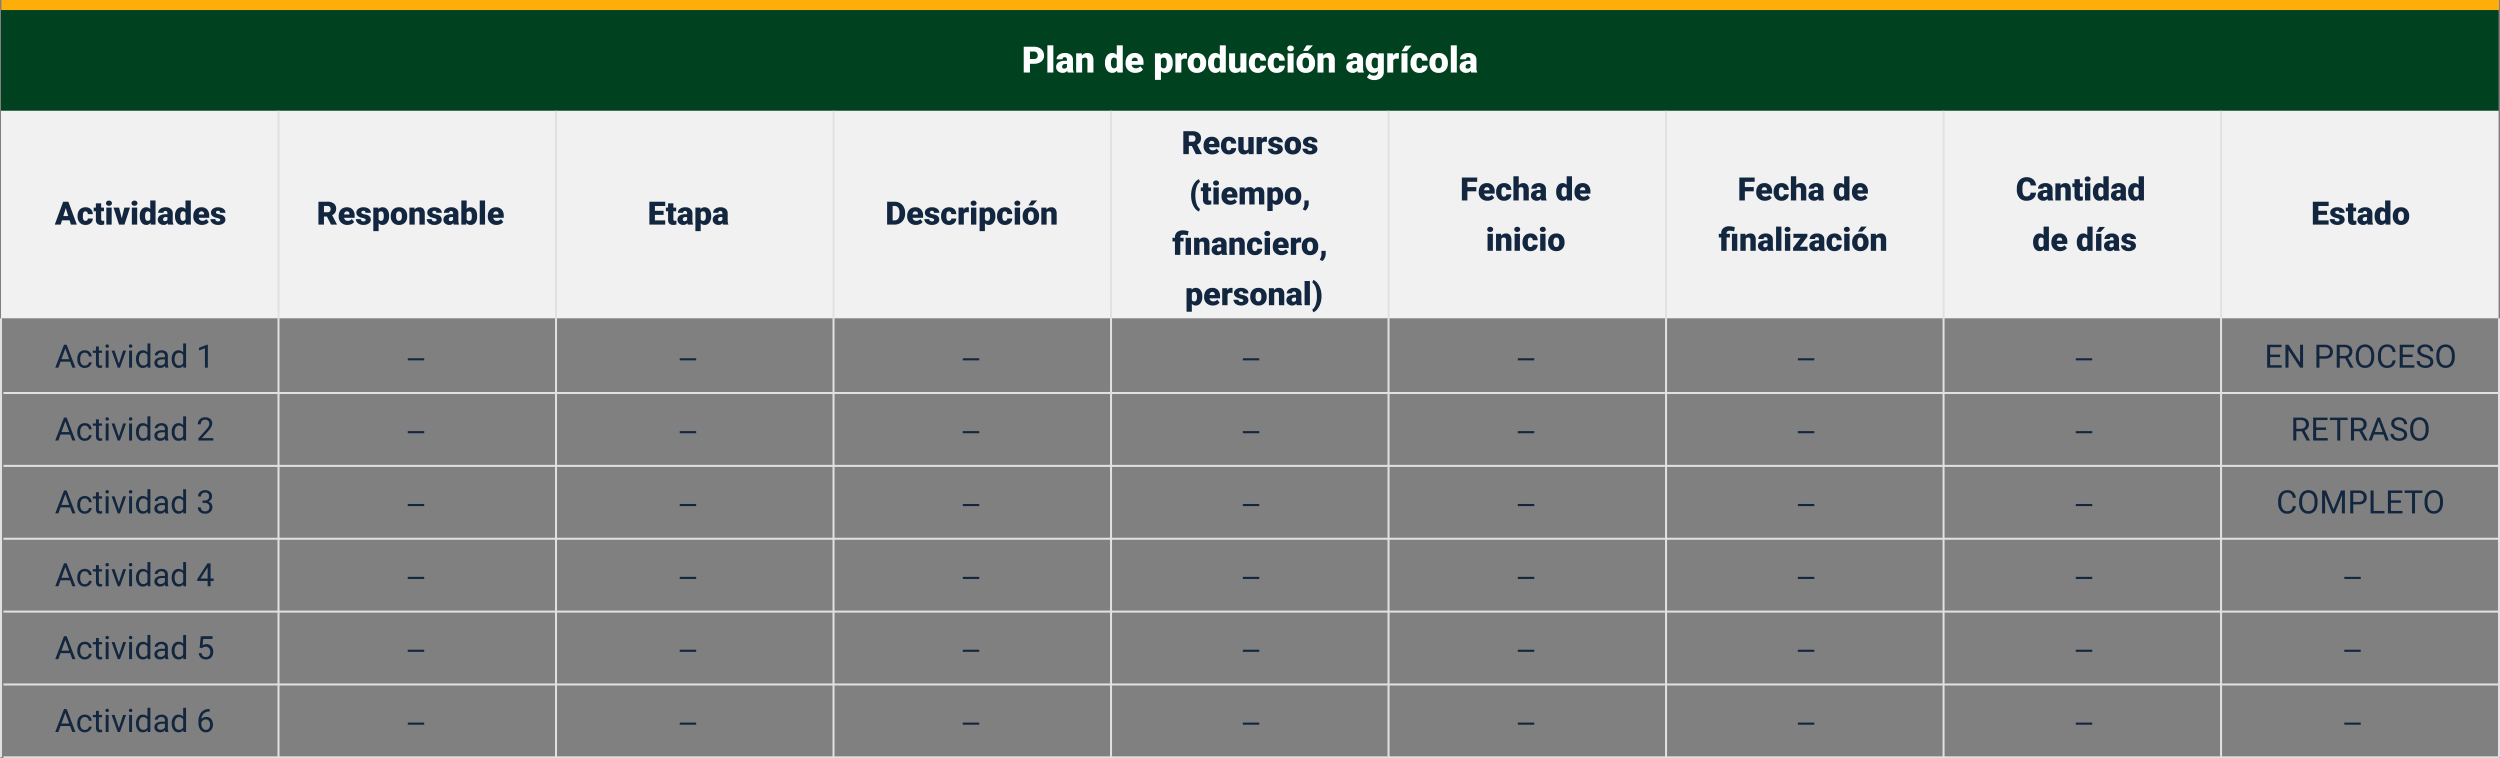 <svg xmlns="http://www.w3.org/2000/svg" width="1241" height="376.445" viewBox="0 0 1241 376.445">
  <rect x="0" y="0" width="1241" height="376.445" fill="#808080" stroke="none"/>
  <g id="Grupo_1103296" data-name="Grupo 1103296" transform="translate(-179.5 -6526.5)">
    <path id="Trazado_882998" data-name="Trazado 882998" d="M0,0H1239.789V5H0Z" transform="translate(180.211 6526.5)" fill="#ffad09"/>
    <path id="Trazado_882999" data-name="Trazado 882999" d="M0,0H1239.789V50H0Z" transform="translate(180 6531.5)" fill="#004120"/>
    <path id="Trazado_883000" data-name="Trazado 883000" d="M0,0H1239.789V103H0Z" transform="translate(180 6581.5)" fill="#f1f1f1"/>
    <path id="Trazado_883001" data-name="Trazado 883001" d="M4.052-4.342V0H.967V-12.8H6.073a5.948,5.948,0,0,1,2.6.541,4.074,4.074,0,0,1,1.749,1.538,4.2,4.2,0,0,1,.62,2.263A3.7,3.7,0,0,1,9.7-5.462,5.561,5.561,0,0,1,6.021-4.342Zm0-2.382H6.073A1.906,1.906,0,0,0,7.44-7.172a1.665,1.665,0,0,0,.47-1.266A2.059,2.059,0,0,0,7.427-9.87a1.712,1.712,0,0,0-1.318-.545H4.052ZM15.671,0H12.7V-13.5h2.971Zm7.181,0a3.344,3.344,0,0,1-.281-.853A2.754,2.754,0,0,1,20.285.176,3.374,3.374,0,0,1,18-.637a2.588,2.588,0,0,1-.94-2.043A2.66,2.66,0,0,1,18.2-5.019a5.821,5.821,0,0,1,3.322-.791h.914v-.5q0-1.316-1.134-1.316A.927.927,0,0,0,20.25-6.587H17.288a2.655,2.655,0,0,1,1.173-2.239,4.931,4.931,0,0,1,2.993-.86,4.323,4.323,0,0,1,2.874.888,3.086,3.086,0,0,1,1.081,2.435v4.21a4.311,4.311,0,0,0,.4,2V0ZM21-1.934a1.652,1.652,0,0,0,.918-.237,1.487,1.487,0,0,0,.523-.536V-4.228h-.861q-1.547,0-1.547,1.389a.848.848,0,0,0,.272.655A.986.986,0,0,0,21-1.934ZM29.769-9.51l.1,1.116a3.225,3.225,0,0,1,2.716-1.292A2.713,2.713,0,0,1,34.8-8.8a4.226,4.226,0,0,1,.76,2.672V0H32.59V-6a1.6,1.6,0,0,0-.29-1.059A1.342,1.342,0,0,0,31.245-7.4a1.413,1.413,0,0,0-1.292.686V0H26.991V-9.51Zm11.54,4.685a5.809,5.809,0,0,1,.976-3.56,3.211,3.211,0,0,1,2.725-1.3,2.731,2.731,0,0,1,2.145,1V-13.5h2.971V0H47.461l-.149-1.02a2.8,2.8,0,0,1-2.32,1.2,3.205,3.205,0,0,1-2.689-1.3A5.993,5.993,0,0,1,41.309-4.825Zm2.962.185q0,2.531,1.477,2.531a1.458,1.458,0,0,0,1.406-.826V-6.557A1.419,1.419,0,0,0,45.765-7.4q-1.371,0-1.485,2.215ZM56.408.176a4.889,4.889,0,0,1-3.542-1.305,4.507,4.507,0,0,1-1.354-3.4v-.246a5.84,5.84,0,0,1,.541-2.575,3.955,3.955,0,0,1,1.578-1.727,4.763,4.763,0,0,1,2.461-.611,4.117,4.117,0,0,1,3.164,1.244,4.887,4.887,0,0,1,1.16,3.467v1.151H54.527a2.135,2.135,0,0,0,.694,1.257,2.066,2.066,0,0,0,1.389.457,2.662,2.662,0,0,0,2.2-.984l1.354,1.6A3.784,3.784,0,0,1,58.592-.277,5.3,5.3,0,0,1,56.408.176ZM56.074-7.4q-1.3,0-1.547,1.723h2.988v-.229a1.467,1.467,0,0,0-.36-1.1A1.434,1.434,0,0,0,56.074-7.4ZM74.918-4.685a5.735,5.735,0,0,1-1,3.538A3.2,3.2,0,0,1,71.227.176a2.742,2.742,0,0,1-2.153-.958V3.656H66.111V-9.51H68.88l.088.879a2.742,2.742,0,0,1,2.241-1.055,3.224,3.224,0,0,1,2.733,1.3,5.805,5.805,0,0,1,.976,3.564Zm-2.962-.185q0-2.531-1.477-2.531a1.394,1.394,0,0,0-1.406.756V-2.9a1.439,1.439,0,0,0,1.424.791q1.415,0,1.459-2.443Zm10.02-1.96L81-6.9a1.752,1.752,0,0,0-1.793.879V0H76.245V-9.51h2.777l.1,1.222a2.294,2.294,0,0,1,2.083-1.4,2.888,2.888,0,0,1,.826.105Zm.378,1.986a5.613,5.613,0,0,1,.554-2.536A3.96,3.96,0,0,1,84.5-9.088a4.791,4.791,0,0,1,2.435-.6A4.373,4.373,0,0,1,90.3-8.363a5.076,5.076,0,0,1,1.23,3.6v.105a4.925,4.925,0,0,1-1.235,3.529A4.384,4.384,0,0,1,86.95.176a4.434,4.434,0,0,1-3.261-1.217,4.761,4.761,0,0,1-1.327-3.3Zm2.962.185a3.538,3.538,0,0,0,.413,1.934,1.376,1.376,0,0,0,1.222.615q1.582,0,1.617-2.435v-.3q0-2.558-1.635-2.558-1.485,0-1.608,2.206Zm7.146-.167a5.809,5.809,0,0,1,.976-3.56,3.211,3.211,0,0,1,2.725-1.3,2.731,2.731,0,0,1,2.145,1V-13.5h2.971V0H98.613l-.149-1.02a2.8,2.8,0,0,1-2.32,1.2,3.205,3.205,0,0,1-2.689-1.3A5.993,5.993,0,0,1,92.461-4.825Zm2.962.185q0,2.531,1.477,2.531a1.458,1.458,0,0,0,1.406-.826V-6.557A1.419,1.419,0,0,0,96.917-7.4q-1.371,0-1.485,2.215Zm13.2,3.612a3.054,3.054,0,0,1-2.54,1.2,3,3,0,0,1-2.369-.91,3.826,3.826,0,0,1-.8-2.615V-9.51h2.962v6.179a1.065,1.065,0,0,0,1.187,1.222,1.548,1.548,0,0,0,1.45-.729V-9.51h2.979V0h-2.777Zm8.508-1.081a1.317,1.317,0,0,0,.967-.338,1.241,1.241,0,0,0,.334-.945h2.777a3.288,3.288,0,0,1-1.121,2.566,4.168,4.168,0,0,1-2.887,1,4.22,4.22,0,0,1-3.27-1.3,5.125,5.125,0,0,1-1.2-3.6v-.123a5.792,5.792,0,0,1,.532-2.544,3.872,3.872,0,0,1,1.534-1.7,4.573,4.573,0,0,1,2.373-.593,4.116,4.116,0,0,1,2.944,1.028,3.647,3.647,0,0,1,1.09,2.786h-2.777A1.626,1.626,0,0,0,118.072-7a1.244,1.244,0,0,0-.967-.4q-1.151,0-1.345,1.468a10.357,10.357,0,0,0-.062,1.283,4.068,4.068,0,0,0,.343,1.986A1.187,1.187,0,0,0,117.132-2.109Zm9.352,0a1.317,1.317,0,0,0,.967-.338,1.241,1.241,0,0,0,.334-.945h2.777a3.288,3.288,0,0,1-1.121,2.566,4.168,4.168,0,0,1-2.887,1,4.22,4.22,0,0,1-3.27-1.3,5.125,5.125,0,0,1-1.2-3.6v-.123a5.792,5.792,0,0,1,.532-2.544,3.872,3.872,0,0,1,1.534-1.7,4.573,4.573,0,0,1,2.373-.593,4.116,4.116,0,0,1,2.944,1.028,3.647,3.647,0,0,1,1.09,2.786h-2.777A1.626,1.626,0,0,0,127.424-7a1.244,1.244,0,0,0-.967-.4q-1.151,0-1.345,1.468a10.357,10.357,0,0,0-.062,1.283,4.068,4.068,0,0,0,.343,1.986A1.187,1.187,0,0,0,126.483-2.109ZM134.938,0h-2.971V-9.51h2.971Zm-3.146-11.962A1.322,1.322,0,0,1,132.249-13a1.724,1.724,0,0,1,1.187-.4,1.724,1.724,0,0,1,1.187.4,1.322,1.322,0,0,1,.457,1.037,1.322,1.322,0,0,1-.457,1.037,1.724,1.724,0,0,1-1.187.4,1.724,1.724,0,0,1-1.187-.4A1.322,1.322,0,0,1,131.792-11.962Zm4.6,7.119a5.613,5.613,0,0,1,.554-2.536,3.96,3.96,0,0,1,1.591-1.709,4.791,4.791,0,0,1,2.435-.6,4.373,4.373,0,0,1,3.366,1.323,5.076,5.076,0,0,1,1.23,3.6v.105a4.925,4.925,0,0,1-1.235,3.529A4.384,4.384,0,0,1,140.985.176a4.434,4.434,0,0,1-3.261-1.217,4.761,4.761,0,0,1-1.327-3.3Zm2.962.185a3.538,3.538,0,0,0,.413,1.934,1.376,1.376,0,0,0,1.222.615q1.582,0,1.617-2.435v-.3q0-2.558-1.635-2.558-1.485,0-1.608,2.206Zm2.021-8.842H144.5l-2.443,2.76-2.417,0Zm8.218,3.99.1,1.116A3.225,3.225,0,0,1,152.4-9.686a2.713,2.713,0,0,1,2.219.888,4.226,4.226,0,0,1,.76,2.672V0h-2.971V-6a1.6,1.6,0,0,0-.29-1.059,1.342,1.342,0,0,0-1.055-.338,1.413,1.413,0,0,0-1.292.686V0h-2.962V-9.51ZM166.86,0a3.344,3.344,0,0,1-.281-.853A2.754,2.754,0,0,1,164.294.176a3.374,3.374,0,0,1-2.285-.813,2.588,2.588,0,0,1-.94-2.043,2.66,2.66,0,0,1,1.143-2.338,5.821,5.821,0,0,1,3.322-.791h.914v-.5q0-1.316-1.134-1.316a.927.927,0,0,0-1.055,1.042H161.3a2.655,2.655,0,0,1,1.173-2.239,4.931,4.931,0,0,1,2.993-.86,4.323,4.323,0,0,1,2.874.888,3.086,3.086,0,0,1,1.081,2.435v4.21a4.311,4.311,0,0,0,.4,2V0Zm-1.854-1.934a1.652,1.652,0,0,0,.918-.237,1.487,1.487,0,0,0,.523-.536V-4.228h-.861q-1.547,0-1.547,1.389a.848.848,0,0,0,.272.655A.986.986,0,0,0,165.006-1.934Zm5.7-2.892a6.421,6.421,0,0,1,.475-2.549,3.821,3.821,0,0,1,1.362-1.709,3.591,3.591,0,0,1,2.065-.6,2.855,2.855,0,0,1,2.32,1l.105-.826h2.689V-.36a4.009,4.009,0,0,1-.584,2.184,3.75,3.75,0,0,1-1.692,1.424,6.219,6.219,0,0,1-2.566.5,5.365,5.365,0,0,1-2.026-.4,3.657,3.657,0,0,1-1.5-1.028L172.6.58a2.716,2.716,0,0,0,2.18.976,1.764,1.764,0,0,0,1.969-2.021v-.3a2.781,2.781,0,0,1-2.153.94,3.437,3.437,0,0,1-2.812-1.332A5.517,5.517,0,0,1,170.71-4.72Zm2.971.185a3.383,3.383,0,0,0,.439,1.85,1.386,1.386,0,0,0,1.23.681,1.573,1.573,0,0,0,1.4-.642v-4a1.534,1.534,0,0,0-1.38-.65,1.4,1.4,0,0,0-1.239.708A3.858,3.858,0,0,0,173.681-4.641Zm13.482-2.188-.976-.07a1.752,1.752,0,0,0-1.793.879V0h-2.962V-9.51h2.777l.1,1.222a2.294,2.294,0,0,1,2.083-1.4,2.888,2.888,0,0,1,.826.105ZM191.461,0h-2.979V-9.51h2.979Zm-1.107-13.324h3.129l-2.443,2.76-2.417,0Zm7.031,11.215a1.317,1.317,0,0,0,.967-.338,1.241,1.241,0,0,0,.334-.945h2.777a3.288,3.288,0,0,1-1.121,2.566,4.168,4.168,0,0,1-2.887,1,4.22,4.22,0,0,1-3.27-1.3,5.125,5.125,0,0,1-1.2-3.6v-.123a5.792,5.792,0,0,1,.532-2.544,3.872,3.872,0,0,1,1.534-1.7,4.573,4.573,0,0,1,2.373-.593,4.116,4.116,0,0,1,2.944,1.028,3.647,3.647,0,0,1,1.09,2.786h-2.777A1.626,1.626,0,0,0,198.325-7a1.244,1.244,0,0,0-.967-.4q-1.151,0-1.345,1.468a10.357,10.357,0,0,0-.062,1.283,4.068,4.068,0,0,0,.343,1.986A1.187,1.187,0,0,0,197.385-2.109Zm4.957-2.733a5.613,5.613,0,0,1,.554-2.536,3.96,3.96,0,0,1,1.591-1.709,4.791,4.791,0,0,1,2.435-.6,4.373,4.373,0,0,1,3.366,1.323,5.076,5.076,0,0,1,1.23,3.6v.105a4.925,4.925,0,0,1-1.235,3.529A4.384,4.384,0,0,1,206.938.176a4.434,4.434,0,0,1-3.261-1.217,4.761,4.761,0,0,1-1.327-3.3Zm2.962.185a3.538,3.538,0,0,0,.413,1.934,1.376,1.376,0,0,0,1.222.615q1.582,0,1.617-2.435v-.3q0-2.558-1.635-2.558-1.485,0-1.608,2.206ZM215.947,0h-2.971V-13.5h2.971Zm7.181,0a3.344,3.344,0,0,1-.281-.853A2.754,2.754,0,0,1,220.562.176a3.374,3.374,0,0,1-2.285-.813,2.588,2.588,0,0,1-.94-2.043,2.66,2.66,0,0,1,1.143-2.338A5.821,5.821,0,0,1,221.8-5.81h.914v-.5q0-1.316-1.134-1.316a.927.927,0,0,0-1.055,1.042h-2.962a2.655,2.655,0,0,1,1.173-2.239,4.931,4.931,0,0,1,2.993-.86A4.323,4.323,0,0,1,224.6-8.8a3.086,3.086,0,0,1,1.081,2.435v4.21a4.311,4.311,0,0,0,.4,2V0Zm-1.854-1.934a1.652,1.652,0,0,0,.918-.237,1.487,1.487,0,0,0,.523-.536V-4.228h-.861q-1.547,0-1.547,1.389a.848.848,0,0,0,.272.655A.986.986,0,0,0,221.273-1.934Z" transform="translate(686.711 6562.5)" fill="#fff"/>
    <path id="Trazado_883002" data-name="Trazado 883002" d="M7.32-2.125H3.563L2.906,0H-.023L4.148-11.375H6.727L10.93,0H7.984Zm-3.1-2.117H6.664L5.438-8.187ZM15.211-1.875a1.171,1.171,0,0,0,.859-.3,1.1,1.1,0,0,0,.3-.84h2.469a2.922,2.922,0,0,1-1,2.281,3.705,3.705,0,0,1-2.566.891A3.751,3.751,0,0,1,12.367-1,4.556,4.556,0,0,1,11.3-4.2v-.109a5.149,5.149,0,0,1,.473-2.262,3.441,3.441,0,0,1,1.363-1.508,4.065,4.065,0,0,1,2.109-.527,3.658,3.658,0,0,1,2.617.914,3.242,3.242,0,0,1,.969,2.477H16.367a1.445,1.445,0,0,0-.32-1.008,1.106,1.106,0,0,0-.859-.352q-1.023,0-1.2,1.3a9.206,9.206,0,0,0-.055,1.141,3.616,3.616,0,0,0,.3,1.766A1.055,1.055,0,0,0,15.211-1.875Zm7.8-8.68v2.1h1.391v1.828H23.016v3.867a.987.987,0,0,0,.172.664.922.922,0,0,0,.68.188,3.862,3.862,0,0,0,.656-.047V-.07a4.859,4.859,0,0,1-1.484.227,2.758,2.758,0,0,1-2.008-.641,2.626,2.626,0,0,1-.648-1.945v-4.2H19.3V-8.453h1.078v-2.1ZM28.219,0H25.578V-8.453h2.641Zm-2.8-10.633a1.175,1.175,0,0,1,.406-.922,1.533,1.533,0,0,1,1.055-.359,1.533,1.533,0,0,1,1.055.359,1.175,1.175,0,0,1,.406.922,1.175,1.175,0,0,1-.406.922,1.533,1.533,0,0,1-1.055.359,1.533,1.533,0,0,1-1.055-.359A1.175,1.175,0,0,1,25.422-10.633Zm7.789,7.5,1.336-5.32H37.32L34.563,0H31.875L29.117-8.453H31.9ZM40.883,0H38.242V-8.453h2.641Zm-2.8-10.633a1.175,1.175,0,0,1,.406-.922,1.533,1.533,0,0,1,1.055-.359,1.533,1.533,0,0,1,1.055.359,1.175,1.175,0,0,1,.406.922,1.175,1.175,0,0,1-.406.922,1.533,1.533,0,0,1-1.055.359,1.533,1.533,0,0,1-1.055-.359A1.175,1.175,0,0,1,38.086-10.633Zm4.086,6.344a5.164,5.164,0,0,1,.867-3.164,2.854,2.854,0,0,1,2.422-1.156,2.428,2.428,0,0,1,1.906.891V-12h2.641V0H47.641l-.133-.906A2.493,2.493,0,0,1,45.445.156,2.849,2.849,0,0,1,43.055-1,5.327,5.327,0,0,1,42.172-4.289Zm2.633.164q0,2.25,1.313,2.25a1.3,1.3,0,0,0,1.25-.734V-5.828a1.261,1.261,0,0,0-1.234-.75q-1.219,0-1.32,1.969ZM56.266,0a2.973,2.973,0,0,1-.25-.758,2.448,2.448,0,0,1-2.031.914,3,3,0,0,1-2.031-.723,2.3,2.3,0,0,1-.836-1.816,2.364,2.364,0,0,1,1.016-2.078,5.174,5.174,0,0,1,2.953-.7H55.9v-.448q0-1.17-1.008-1.17a.824.824,0,0,0-.937.926H51.32a2.36,2.36,0,0,1,1.043-1.99,4.383,4.383,0,0,1,2.66-.765,3.843,3.843,0,0,1,2.555.789,2.743,2.743,0,0,1,.961,2.164v3.742A3.832,3.832,0,0,0,58.9-.133V0ZM54.617-1.719a1.469,1.469,0,0,0,.816-.211,1.322,1.322,0,0,0,.465-.477V-3.758h-.766q-1.375,0-1.375,1.234A.754.754,0,0,0,54-1.941.876.876,0,0,0,54.617-1.719Zm5.047-2.57a5.164,5.164,0,0,1,.867-3.164,2.854,2.854,0,0,1,2.422-1.156,2.428,2.428,0,0,1,1.906.891V-12H67.5V0H65.133L65-.906A2.493,2.493,0,0,1,62.938.156,2.849,2.849,0,0,1,60.547-1,5.327,5.327,0,0,1,59.664-4.289Zm2.633.164q0,2.25,1.313,2.25a1.3,1.3,0,0,0,1.25-.734V-5.828a1.261,1.261,0,0,0-1.234-.75q-1.219,0-1.32,1.969ZM73.086.156A4.345,4.345,0,0,1,69.938-1a4.006,4.006,0,0,1-1.2-3.02v-.219a5.191,5.191,0,0,1,.48-2.289,3.516,3.516,0,0,1,1.4-1.535A4.233,4.233,0,0,1,72.8-8.609,3.659,3.659,0,0,1,75.617-7.5a4.344,4.344,0,0,1,1.031,3.082V-3.4H71.414a1.9,1.9,0,0,0,.617,1.117,1.836,1.836,0,0,0,1.234.406,2.366,2.366,0,0,0,1.953-.875l1.2,1.422A3.363,3.363,0,0,1,75.027-.246,4.713,4.713,0,0,1,73.086.156Zm-.3-6.734q-1.156,0-1.375,1.531H74.07v-.2a1.3,1.3,0,0,0-.32-.98A1.275,1.275,0,0,0,72.789-6.578Zm9.344,4.2a.608.608,0,0,0-.352-.539,5.348,5.348,0,0,0-1.336-.422A6.092,6.092,0,0,1,78.82-3.91a2.722,2.722,0,0,1-.977-.863,2.061,2.061,0,0,1-.336-1.164,2.336,2.336,0,0,1,.961-1.918,3.958,3.958,0,0,1,2.516-.754,4.386,4.386,0,0,1,2.688.758,2.37,2.37,0,0,1,1.016,1.992H82.047q0-1.016-1.07-1.016a1.061,1.061,0,0,0-.7.23A.714.714,0,0,0,80-6.07a.655.655,0,0,0,.344.57,3.248,3.248,0,0,0,1.1.359,9.486,9.486,0,0,1,1.324.336,2.406,2.406,0,0,1,1.906,2.352A2.214,2.214,0,0,1,83.645-.57a4.505,4.505,0,0,1-2.66.727,4.6,4.6,0,0,1-1.937-.391A3.24,3.24,0,0,1,77.719-1.3a2.406,2.406,0,0,1-.477-1.414H79.7a1.017,1.017,0,0,0,.391.855,1.607,1.607,0,0,0,.961.27,1.264,1.264,0,0,0,.809-.219A.7.7,0,0,0,82.133-2.375Z" transform="translate(206.711 6638)" fill="#12263f"/>
    <path id="Trazado_883003" data-name="Trazado 883003" d="M7.6-2.977H2.836L1.766,0H.219L4.563-11.375H5.875L10.227,0H8.688ZM3.289-4.2H7.156L5.219-9.523Zm11.633,3.18a2.082,2.082,0,0,0,1.352-.469,1.649,1.649,0,0,0,.641-1.172h1.367a2.621,2.621,0,0,1-.5,1.383,3.293,3.293,0,0,1-1.23,1.047,3.55,3.55,0,0,1-1.629.391A3.482,3.482,0,0,1,12.176-1a4.59,4.59,0,0,1-1.02-3.152v-.242a5.089,5.089,0,0,1,.453-2.2,3.451,3.451,0,0,1,1.3-1.492,3.7,3.7,0,0,1,2-.531,3.39,3.39,0,0,1,2.363.852,3.043,3.043,0,0,1,1,2.211H16.914a1.992,1.992,0,0,0-.621-1.348,1.932,1.932,0,0,0-1.379-.527,2.023,2.023,0,0,0-1.707.793A3.724,3.724,0,0,0,12.6-4.336v.273a3.65,3.65,0,0,0,.6,2.25A2.033,2.033,0,0,0,14.922-1.023ZM21.867-10.5v2.047h1.578v1.117H21.867v5.249a1.173,1.173,0,0,0,.211.763.888.888,0,0,0,.719.254,3.5,3.5,0,0,0,.688-.094V0a4.215,4.215,0,0,1-1.109.155A1.8,1.8,0,0,1,20.914-.43a2.517,2.517,0,0,1-.492-1.664V-7.336H18.883V-8.453h1.539V-10.5ZM26.7,0H25.258V-8.453H26.7ZM25.141-10.7a.863.863,0,0,1,.215-.594.807.807,0,0,1,.637-.242.819.819,0,0,1,.641.242.854.854,0,0,1,.219.594.826.826,0,0,1-.219.586.834.834,0,0,1-.641.234.821.821,0,0,1-.637-.234A.834.834,0,0,1,25.141-10.7ZM31.8-1.961,33.9-8.453h1.477L32.344,0h-1.1L28.18-8.453h1.477ZM38.336,0H36.891V-8.453h1.445ZM36.773-10.7a.863.863,0,0,1,.215-.594.807.807,0,0,1,.637-.242.819.819,0,0,1,.641.242.854.854,0,0,1,.219.594.826.826,0,0,1-.219.586.834.834,0,0,1-.641.234.821.821,0,0,1-.637-.234A.834.834,0,0,1,36.773-10.7ZM40.3-4.3a4.952,4.952,0,0,1,.922-3.129,2.915,2.915,0,0,1,2.414-1.184,2.932,2.932,0,0,1,2.352,1.016V-12H47.43V0H46.1l-.07-.906A2.943,2.943,0,0,1,43.617.156a2.887,2.887,0,0,1-2.395-1.2A5.008,5.008,0,0,1,40.3-4.187Zm1.445.164a3.749,3.749,0,0,0,.594,2.25,1.92,1.92,0,0,0,1.641.813A2.108,2.108,0,0,0,45.984-2.3V-6.187a2.125,2.125,0,0,0-1.992-1.2,1.929,1.929,0,0,0-1.656.82A4.128,4.128,0,0,0,41.742-4.133ZM54.891,0a3.036,3.036,0,0,1-.2-.891A3.225,3.225,0,0,1,52.281.156,2.984,2.984,0,0,1,50.23-.551a2.287,2.287,0,0,1-.8-1.793,2.39,2.39,0,0,1,1-2.051,4.733,4.733,0,0,1,2.824-.73h1.406v-.664A1.623,1.623,0,0,0,54.211-7a1.821,1.821,0,0,0-1.336-.449,2.107,2.107,0,0,0-1.3.391,1.151,1.151,0,0,0-.523.945H49.6a2,2,0,0,1,.449-1.223,3.066,3.066,0,0,1,1.219-.934,4.1,4.1,0,0,1,1.691-.344,3.342,3.342,0,0,1,2.289.73,2.635,2.635,0,0,1,.859,2.012v3.891a4.757,4.757,0,0,0,.3,1.852V0Zm-2.4-1.1a2.54,2.54,0,0,0,1.289-.352,2.127,2.127,0,0,0,.883-.914V-4.1H53.531q-2.656,0-2.656,1.555a1.316,1.316,0,0,0,.453,1.063A1.742,1.742,0,0,0,52.492-1.1Zm5.531-3.2a4.952,4.952,0,0,1,.922-3.129,2.915,2.915,0,0,1,2.414-1.184,2.932,2.932,0,0,1,2.352,1.016V-12h1.445V0H63.828l-.07-.906A2.943,2.943,0,0,1,61.344.156a2.887,2.887,0,0,1-2.395-1.2,5.008,5.008,0,0,1-.926-3.141Zm1.445.164a3.749,3.749,0,0,0,.594,2.25A1.92,1.92,0,0,0,61.7-1.07,2.108,2.108,0,0,0,63.711-2.3V-6.187a2.125,2.125,0,0,0-1.992-1.2,1.929,1.929,0,0,0-1.656.82A4.128,4.128,0,0,0,59.469-4.133ZM75.961,0H74.508V-9.633l-2.914,1.07V-9.875l4.141-1.555h.227Z" transform="translate(206.711 6709)" fill="#12263f"/>
    <path id="Trazado_883004" data-name="Trazado 883004" d="M-.078-3.617V-4.664H8.078v1.047Z" transform="translate(382 6709)" fill="#12263f"/>
    <path id="Trazado_883005" data-name="Trazado 883005" d="M-.078-3.617V-4.664H8.078v1.047Z" transform="translate(517 6709)" fill="#12263f"/>
    <path id="Trazado_883006" data-name="Trazado 883006" d="M-.078-3.617V-4.664H8.078v1.047Z" transform="translate(657.509 6709)" fill="#12263f"/>
    <path id="Trazado_883007" data-name="Trazado 883007" d="M-.078-3.617V-4.664H8.078v1.047Z" transform="translate(796.526 6709)" fill="#12263f"/>
    <path id="Trazado_883008" data-name="Trazado 883008" d="M-.078-3.617V-4.664H8.078v1.047Z" transform="translate(933.018 6709)" fill="#12263f"/>
    <path id="Trazado_883009" data-name="Trazado 883009" d="M-.078-3.617V-4.664H8.078v1.047Z" transform="translate(1072.035 6709)" fill="#12263f"/>
    <path id="Trazado_883010" data-name="Trazado 883010" d="M-.078-3.617V-4.664H8.078v1.047Z" transform="translate(1210 6709)" fill="#12263f"/>
    <path id="Trazado_883011" data-name="Trazado 883011" d="M-39.953-5.258h-4.93v4.031h5.727V0h-7.227V-11.375h7.148v1.227h-5.648v3.664h4.93ZM-28.547,0h-1.508l-5.727-8.766V0h-1.508V-11.375h1.508l5.742,8.8v-8.8h1.492Zm8.125-4.453V0h-1.5V-11.375h4.2a4.215,4.215,0,0,1,2.926.953A3.231,3.231,0,0,1-13.742-7.9a3.189,3.189,0,0,1-1.035,2.551,4.4,4.4,0,0,1-2.965.895Zm0-1.227h2.7a2.7,2.7,0,0,0,1.844-.567,2.075,2.075,0,0,0,.641-1.64,2.143,2.143,0,0,0-.641-1.628,2.525,2.525,0,0,0-1.758-.634h-2.781ZM-7.656-4.6h-2.672V0h-1.508V-11.375H-8.07a4.457,4.457,0,0,1,2.957.875A3.148,3.148,0,0,1-4.078-7.953,3.062,3.062,0,0,1-4.652-6.1a3.428,3.428,0,0,1-1.6,1.18L-3.578-.094V0H-5.187Zm-2.672-1.227h2.3a2.6,2.6,0,0,0,1.777-.579,1.959,1.959,0,0,0,.66-1.55,2.062,2.062,0,0,0-.629-1.62,2.663,2.663,0,0,0-1.816-.571h-2.3Zm17.1.508A7.037,7.037,0,0,1,6.211-2.4,4.261,4.261,0,0,1,4.617-.5,4.385,4.385,0,0,1,2.211.156,4.347,4.347,0,0,1-.172-.5,4.363,4.363,0,0,1-1.785-2.387a6.752,6.752,0,0,1-.59-2.832v-.82a6.953,6.953,0,0,1,.57-2.9A4.347,4.347,0,0,1-.191-10.863,4.329,4.329,0,0,1,2.2-11.531a4.41,4.41,0,0,1,2.41.66A4.253,4.253,0,0,1,6.211-8.957a7.071,7.071,0,0,1,.563,2.918ZM5.281-6.055A5.1,5.1,0,0,0,4.469-9.16,2.68,2.68,0,0,0,2.2-10.242,2.651,2.651,0,0,0-.043-9.16a5,5,0,0,0-.84,3v.836A5.107,5.107,0,0,0-.059-2.238a2.662,2.662,0,0,0,2.27,1.121,2.652,2.652,0,0,0,2.25-1.059,5.079,5.079,0,0,0,.82-3.035ZM17.391-3.609A4.185,4.185,0,0,1,16.059-.824a4.365,4.365,0,0,1-2.98.98,4.008,4.008,0,0,1-3.23-1.445A5.815,5.815,0,0,1,8.633-5.156V-6.25A6.481,6.481,0,0,1,9.2-9.039,4.231,4.231,0,0,1,10.8-10.887a4.47,4.47,0,0,1,2.406-.645,4.11,4.11,0,0,1,2.906,1.012,4.235,4.235,0,0,1,1.273,2.8H15.883a3.268,3.268,0,0,0-.848-1.975,2.565,2.565,0,0,0-1.824-.611,2.684,2.684,0,0,0-2.254,1.063,4.882,4.882,0,0,0-.816,3.026v1.1a5.018,5.018,0,0,0,.773,2.948A2.5,2.5,0,0,0,13.078-1.07,2.887,2.887,0,0,0,15-1.637a3.143,3.143,0,0,0,.887-1.973Zm8.477-1.648h-4.93v4.031h5.727V0H19.438V-11.375h7.148v1.227H20.938v3.664h4.93Zm6.016.188a7.053,7.053,0,0,1-2.809-1.363,2.6,2.6,0,0,1-.879-2,2.751,2.751,0,0,1,1.074-2.223,4.269,4.269,0,0,1,2.793-.879,4.66,4.66,0,0,1,2.09.453,3.436,3.436,0,0,1,1.422,1.25,3.2,3.2,0,0,1,.5,1.742H34.57a2.08,2.08,0,0,0-.656-1.627,2.669,2.669,0,0,0-1.852-.592,2.732,2.732,0,0,0-1.73.489,1.632,1.632,0,0,0-.621,1.358A1.468,1.468,0,0,0,30.3-7.28a5.785,5.785,0,0,0,2.008.88,9.316,9.316,0,0,1,2.219.88A3.367,3.367,0,0,1,35.715-4.4,2.861,2.861,0,0,1,36.1-2.891,2.658,2.658,0,0,1,35.023-.676a4.6,4.6,0,0,1-2.883.832,5.347,5.347,0,0,1-2.187-.449,3.681,3.681,0,0,1-1.566-1.23A3,3,0,0,1,27.836-3.3h1.508a1.959,1.959,0,0,0,.762,1.629,3.207,3.207,0,0,0,2.035.6,2.948,2.948,0,0,0,1.82-.484,1.573,1.573,0,0,0,.633-1.32,1.545,1.545,0,0,0-.586-1.293A6.755,6.755,0,0,0,31.883-5.07Zm14.891-.25A7.037,7.037,0,0,1,46.211-2.4,4.261,4.261,0,0,1,44.617-.5a4.385,4.385,0,0,1-2.406.656A4.347,4.347,0,0,1,39.828-.5a4.363,4.363,0,0,1-1.613-1.883,6.752,6.752,0,0,1-.59-2.832v-.82a6.953,6.953,0,0,1,.57-2.9,4.347,4.347,0,0,1,1.613-1.926,4.329,4.329,0,0,1,2.387-.668,4.41,4.41,0,0,1,2.41.66,4.253,4.253,0,0,1,1.605,1.914,7.071,7.071,0,0,1,.563,2.918Zm-1.492-.734a5.1,5.1,0,0,0-.812-3.105A2.68,2.68,0,0,0,42.2-10.242,2.651,2.651,0,0,0,39.957-9.16a5,5,0,0,0-.84,3v.836a5.107,5.107,0,0,0,.824,3.082,2.662,2.662,0,0,0,2.27,1.121,2.652,2.652,0,0,0,2.25-1.059,5.079,5.079,0,0,0,.82-3.035Z" transform="translate(1351.289 6709)" fill="#12263f"/>
    <path id="Trazado_883012" data-name="Trazado 883012" d="M7.6-2.977H2.836L1.766,0H.219L4.563-11.375H5.875L10.227,0H8.688ZM3.289-4.2H7.156L5.219-9.523Zm11.633,3.18a2.082,2.082,0,0,0,1.352-.469,1.649,1.649,0,0,0,.641-1.172h1.367a2.621,2.621,0,0,1-.5,1.383,3.293,3.293,0,0,1-1.23,1.047,3.55,3.55,0,0,1-1.629.391A3.482,3.482,0,0,1,12.176-1a4.59,4.59,0,0,1-1.02-3.152v-.242a5.089,5.089,0,0,1,.453-2.2,3.451,3.451,0,0,1,1.3-1.492,3.7,3.7,0,0,1,2-.531,3.39,3.39,0,0,1,2.363.852,3.043,3.043,0,0,1,1,2.211H16.914a1.992,1.992,0,0,0-.621-1.348,1.932,1.932,0,0,0-1.379-.527,2.023,2.023,0,0,0-1.707.793A3.724,3.724,0,0,0,12.6-4.336v.273a3.65,3.65,0,0,0,.6,2.25A2.033,2.033,0,0,0,14.922-1.023ZM21.867-10.5v2.047h1.578v1.117H21.867v5.249a1.173,1.173,0,0,0,.211.763.888.888,0,0,0,.719.254,3.5,3.5,0,0,0,.688-.094V0a4.215,4.215,0,0,1-1.109.155A1.8,1.8,0,0,1,20.914-.43a2.517,2.517,0,0,1-.492-1.664V-7.336H18.883V-8.453h1.539V-10.5ZM26.7,0H25.258V-8.453H26.7ZM25.141-10.7a.863.863,0,0,1,.215-.594.807.807,0,0,1,.637-.242.819.819,0,0,1,.641.242.854.854,0,0,1,.219.594.826.826,0,0,1-.219.586.834.834,0,0,1-.641.234.821.821,0,0,1-.637-.234A.834.834,0,0,1,25.141-10.7ZM31.8-1.961,33.9-8.453h1.477L32.344,0h-1.1L28.18-8.453h1.477ZM38.336,0H36.891V-8.453h1.445ZM36.773-10.7a.863.863,0,0,1,.215-.594.807.807,0,0,1,.637-.242.819.819,0,0,1,.641.242.854.854,0,0,1,.219.594.826.826,0,0,1-.219.586.834.834,0,0,1-.641.234.821.821,0,0,1-.637-.234A.834.834,0,0,1,36.773-10.7ZM40.3-4.3a4.952,4.952,0,0,1,.922-3.129,2.915,2.915,0,0,1,2.414-1.184,2.932,2.932,0,0,1,2.352,1.016V-12H47.43V0H46.1l-.07-.906A2.943,2.943,0,0,1,43.617.156a2.887,2.887,0,0,1-2.395-1.2A5.008,5.008,0,0,1,40.3-4.187Zm1.445.164a3.749,3.749,0,0,0,.594,2.25,1.92,1.92,0,0,0,1.641.813A2.108,2.108,0,0,0,45.984-2.3V-6.187a2.125,2.125,0,0,0-1.992-1.2,1.929,1.929,0,0,0-1.656.82A4.128,4.128,0,0,0,41.742-4.133ZM54.891,0a3.036,3.036,0,0,1-.2-.891A3.225,3.225,0,0,1,52.281.156,2.984,2.984,0,0,1,50.23-.551a2.287,2.287,0,0,1-.8-1.793,2.39,2.39,0,0,1,1-2.051,4.733,4.733,0,0,1,2.824-.73h1.406v-.664A1.623,1.623,0,0,0,54.211-7a1.821,1.821,0,0,0-1.336-.449,2.107,2.107,0,0,0-1.3.391,1.151,1.151,0,0,0-.523.945H49.6a2,2,0,0,1,.449-1.223,3.066,3.066,0,0,1,1.219-.934,4.1,4.1,0,0,1,1.691-.344,3.342,3.342,0,0,1,2.289.73,2.635,2.635,0,0,1,.859,2.012v3.891a4.757,4.757,0,0,0,.3,1.852V0Zm-2.4-1.1a2.54,2.54,0,0,0,1.289-.352,2.127,2.127,0,0,0,.883-.914V-4.1H53.531q-2.656,0-2.656,1.555a1.316,1.316,0,0,0,.453,1.063A1.742,1.742,0,0,0,52.492-1.1Zm5.531-3.2a4.952,4.952,0,0,1,.922-3.129,2.915,2.915,0,0,1,2.414-1.184,2.932,2.932,0,0,1,2.352,1.016V-12h1.445V0H63.828l-.07-.906A2.943,2.943,0,0,1,61.344.156a2.887,2.887,0,0,1-2.395-1.2,5.008,5.008,0,0,1-.926-3.141Zm1.445.164a3.749,3.749,0,0,0,.594,2.25A1.92,1.92,0,0,0,61.7-1.07,2.108,2.108,0,0,0,63.711-2.3V-6.187a2.125,2.125,0,0,0-1.992-1.2,1.929,1.929,0,0,0-1.656.82A4.128,4.128,0,0,0,59.469-4.133ZM73.313-6.391H74.4a2.387,2.387,0,0,0,1.609-.539,1.8,1.8,0,0,0,.586-1.414,1.764,1.764,0,0,0-1.992-2,2.072,2.072,0,0,0-1.5.535,1.873,1.873,0,0,0-.559,1.418H71.1a2.9,2.9,0,0,1,.988-2.246,3.6,3.6,0,0,1,2.512-.895,3.558,3.558,0,0,1,2.523.852,3.076,3.076,0,0,1,.914,2.367,2.5,2.5,0,0,1-.48,1.438A2.9,2.9,0,0,1,76.25-5.836a2.8,2.8,0,0,1,1.449.984,2.734,2.734,0,0,1,.512,1.68,3.1,3.1,0,0,1-1,2.43,3.745,3.745,0,0,1-2.6.9A3.844,3.844,0,0,1,72-.711,2.877,2.877,0,0,1,71-3h1.453a1.859,1.859,0,0,0,.586,1.438,2.229,2.229,0,0,0,1.57.539,2.187,2.187,0,0,0,1.6-.547,2.108,2.108,0,0,0,.555-1.57,1.912,1.912,0,0,0-.609-1.523A2.655,2.655,0,0,0,74.4-5.211H73.313Z" transform="translate(206.711 6781.344)" fill="#12263f"/>
    <path id="Trazado_883013" data-name="Trazado 883013" d="M-.078-3.617V-4.664H8.078v1.047Z" transform="translate(382 6781.344)" fill="#12263f"/>
    <path id="Trazado_883014" data-name="Trazado 883014" d="M-.078-3.617V-4.664H8.078v1.047Z" transform="translate(517 6781.344)" fill="#12263f"/>
    <path id="Trazado_883015" data-name="Trazado 883015" d="M-.078-3.617V-4.664H8.078v1.047Z" transform="translate(657.509 6781.344)" fill="#12263f"/>
    <path id="Trazado_883016" data-name="Trazado 883016" d="M-.078-3.617V-4.664H8.078v1.047Z" transform="translate(796.526 6781.344)" fill="#12263f"/>
    <path id="Trazado_883017" data-name="Trazado 883017" d="M-.078-3.617V-4.664H8.078v1.047Z" transform="translate(933.018 6781.344)" fill="#12263f"/>
    <path id="Trazado_883018" data-name="Trazado 883018" d="M-.078-3.617V-4.664H8.078v1.047Z" transform="translate(1072.035 6781.344)" fill="#12263f"/>
    <path id="Trazado_883019" data-name="Trazado 883019" d="M-.078-3.617V-4.664H8.078v1.047Z" transform="translate(1210 6781.344)" fill="#12263f"/>
    <path id="Trazado_883020" data-name="Trazado 883020" d="M-32.145-3.609A4.185,4.185,0,0,1-33.477-.824a4.365,4.365,0,0,1-2.98.98,4.008,4.008,0,0,1-3.23-1.445A5.815,5.815,0,0,1-40.9-5.156V-6.25a6.481,6.481,0,0,1,.566-2.789,4.231,4.231,0,0,1,1.605-1.848,4.47,4.47,0,0,1,2.406-.645,4.11,4.11,0,0,1,2.906,1.012,4.235,4.235,0,0,1,1.273,2.8h-1.508A3.268,3.268,0,0,0-34.5-9.693a2.565,2.565,0,0,0-1.824-.611,2.684,2.684,0,0,0-2.254,1.063,4.882,4.882,0,0,0-.816,3.026v1.1a5.018,5.018,0,0,0,.773,2.948A2.5,2.5,0,0,0-36.457-1.07a2.887,2.887,0,0,0,1.918-.566,3.143,3.143,0,0,0,.887-1.973Zm10.8-1.711A7.037,7.037,0,0,1-21.91-2.4,4.261,4.261,0,0,1-23.5-.5,4.385,4.385,0,0,1-25.91.156,4.347,4.347,0,0,1-28.293-.5a4.363,4.363,0,0,1-1.613-1.883,6.752,6.752,0,0,1-.59-2.832v-.82a6.953,6.953,0,0,1,.57-2.9,4.347,4.347,0,0,1,1.613-1.926,4.329,4.329,0,0,1,2.387-.668,4.41,4.41,0,0,1,2.41.66A4.253,4.253,0,0,1-21.91-8.957a7.071,7.071,0,0,1,.563,2.918Zm-1.492-.734a5.1,5.1,0,0,0-.812-3.105,2.68,2.68,0,0,0-2.273-1.082A2.651,2.651,0,0,0-28.164-9.16a5,5,0,0,0-.84,3v.836a5.107,5.107,0,0,0,.824,3.082,2.662,2.662,0,0,0,2.27,1.121,2.652,2.652,0,0,0,2.25-1.059,5.079,5.079,0,0,0,.82-3.035Zm5.68-5.32,3.719,9.281,3.719-9.281h1.945V0h-1.5V-4.43l.141-4.781L-12.871,0H-14.02l-3.727-9.187L-17.6-4.43V0h-1.5V-11.375ZM-3.629-4.453V0h-1.5V-11.375h4.2a4.215,4.215,0,0,1,2.926.953A3.231,3.231,0,0,1,3.051-7.9,3.189,3.189,0,0,1,2.016-5.348a4.4,4.4,0,0,1-2.965.895Zm0-1.227h2.7A2.7,2.7,0,0,0,.91-6.247a2.075,2.075,0,0,0,.641-1.64A2.143,2.143,0,0,0,.91-9.515a2.525,2.525,0,0,0-1.758-.634H-3.629Zm10.1,4.453h5.391V0h-6.9V-11.375H6.473ZM20-5.258h-4.93v4.031H20.8V0H13.574V-11.375h7.148v1.227H15.074v3.664H20Zm10.68-4.891H27.027V0H25.535V-10.148H21.887v-1.227h8.8ZM40.9-5.32A7.037,7.037,0,0,1,40.34-2.4,4.261,4.261,0,0,1,38.746-.5,4.385,4.385,0,0,1,36.34.156,4.347,4.347,0,0,1,33.957-.5a4.363,4.363,0,0,1-1.613-1.883,6.752,6.752,0,0,1-.59-2.832v-.82a6.953,6.953,0,0,1,.57-2.9,4.347,4.347,0,0,1,1.613-1.926,4.329,4.329,0,0,1,2.387-.668,4.41,4.41,0,0,1,2.41.66A4.253,4.253,0,0,1,40.34-8.957,7.071,7.071,0,0,1,40.9-6.039ZM39.41-6.055A5.1,5.1,0,0,0,38.6-9.16a2.68,2.68,0,0,0-2.273-1.082A2.651,2.651,0,0,0,34.086-9.16a5,5,0,0,0-.84,3v.836a5.107,5.107,0,0,0,.824,3.082,2.662,2.662,0,0,0,2.27,1.121,2.652,2.652,0,0,0,2.25-1.059,5.079,5.079,0,0,0,.82-3.035Z" transform="translate(1351.289 6781.344)" fill="#12263f"/>
    <path id="Trazado_883021" data-name="Trazado 883021" d="M7.6-2.977H2.836L1.766,0H.219L4.563-11.375H5.875L10.227,0H8.688ZM3.289-4.2H7.156L5.219-9.523Zm11.633,3.18a2.082,2.082,0,0,0,1.352-.469,1.649,1.649,0,0,0,.641-1.172h1.367a2.621,2.621,0,0,1-.5,1.383,3.293,3.293,0,0,1-1.23,1.047,3.55,3.55,0,0,1-1.629.391A3.482,3.482,0,0,1,12.176-1a4.59,4.59,0,0,1-1.02-3.152v-.242a5.089,5.089,0,0,1,.453-2.2,3.451,3.451,0,0,1,1.3-1.492,3.7,3.7,0,0,1,2-.531,3.39,3.39,0,0,1,2.363.852,3.043,3.043,0,0,1,1,2.211H16.914a1.992,1.992,0,0,0-.621-1.348,1.932,1.932,0,0,0-1.379-.527,2.023,2.023,0,0,0-1.707.793A3.724,3.724,0,0,0,12.6-4.336v.273a3.65,3.65,0,0,0,.6,2.25A2.033,2.033,0,0,0,14.922-1.023ZM21.867-10.5v2.047h1.578v1.117H21.867v5.249a1.173,1.173,0,0,0,.211.763.888.888,0,0,0,.719.254,3.5,3.5,0,0,0,.688-.094V0a4.215,4.215,0,0,1-1.109.155A1.8,1.8,0,0,1,20.914-.43a2.517,2.517,0,0,1-.492-1.664V-7.336H18.883V-8.453h1.539V-10.5ZM26.7,0H25.258V-8.453H26.7ZM25.141-10.7a.863.863,0,0,1,.215-.594.807.807,0,0,1,.637-.242.819.819,0,0,1,.641.242.854.854,0,0,1,.219.594.826.826,0,0,1-.219.586.834.834,0,0,1-.641.234.821.821,0,0,1-.637-.234A.834.834,0,0,1,25.141-10.7ZM31.8-1.961,33.9-8.453h1.477L32.344,0h-1.1L28.18-8.453h1.477ZM38.336,0H36.891V-8.453h1.445ZM36.773-10.7a.863.863,0,0,1,.215-.594.807.807,0,0,1,.637-.242.819.819,0,0,1,.641.242.854.854,0,0,1,.219.594.826.826,0,0,1-.219.586.834.834,0,0,1-.641.234.821.821,0,0,1-.637-.234A.834.834,0,0,1,36.773-10.7ZM40.3-4.3a4.952,4.952,0,0,1,.922-3.129,2.915,2.915,0,0,1,2.414-1.184,2.932,2.932,0,0,1,2.352,1.016V-12H47.43V0H46.1l-.07-.906A2.943,2.943,0,0,1,43.617.156a2.887,2.887,0,0,1-2.395-1.2A5.008,5.008,0,0,1,40.3-4.187Zm1.445.164a3.749,3.749,0,0,0,.594,2.25,1.92,1.92,0,0,0,1.641.813A2.108,2.108,0,0,0,45.984-2.3V-6.187a2.125,2.125,0,0,0-1.992-1.2,1.929,1.929,0,0,0-1.656.82A4.128,4.128,0,0,0,41.742-4.133ZM54.891,0a3.036,3.036,0,0,1-.2-.891A3.225,3.225,0,0,1,52.281.156,2.984,2.984,0,0,1,50.23-.551a2.287,2.287,0,0,1-.8-1.793,2.39,2.39,0,0,1,1-2.051,4.733,4.733,0,0,1,2.824-.73h1.406v-.664A1.623,1.623,0,0,0,54.211-7a1.821,1.821,0,0,0-1.336-.449,2.107,2.107,0,0,0-1.3.391,1.151,1.151,0,0,0-.523.945H49.6a2,2,0,0,1,.449-1.223,3.066,3.066,0,0,1,1.219-.934,4.1,4.1,0,0,1,1.691-.344,3.342,3.342,0,0,1,2.289.73,2.635,2.635,0,0,1,.859,2.012v3.891a4.757,4.757,0,0,0,.3,1.852V0Zm-2.4-1.1a2.54,2.54,0,0,0,1.289-.352,2.127,2.127,0,0,0,.883-.914V-4.1H53.531q-2.656,0-2.656,1.555a1.316,1.316,0,0,0,.453,1.063A1.742,1.742,0,0,0,52.492-1.1Zm5.531-3.2a4.952,4.952,0,0,1,.922-3.129,2.915,2.915,0,0,1,2.414-1.184,2.932,2.932,0,0,1,2.352,1.016V-12h1.445V0H63.828l-.07-.906A2.943,2.943,0,0,1,61.344.156a2.887,2.887,0,0,1-2.395-1.2,5.008,5.008,0,0,1-.926-3.141Zm1.445.164a3.749,3.749,0,0,0,.594,2.25A1.92,1.92,0,0,0,61.7-1.07,2.108,2.108,0,0,0,63.711-2.3V-6.187a2.125,2.125,0,0,0-1.992-1.2,1.929,1.929,0,0,0-1.656.82A4.128,4.128,0,0,0,59.469-4.133ZM71.875-5.7l.578-5.672h5.828v1.336h-4.6l-.344,3.1a3.671,3.671,0,0,1,1.9-.492A3.138,3.138,0,0,1,77.7-6.4a4.026,4.026,0,0,1,.914,2.777,3.886,3.886,0,0,1-.949,2.77A3.46,3.46,0,0,1,75.016.156,3.6,3.6,0,0,1,72.555-.68a3.337,3.337,0,0,1-1.086-2.312h1.367a2.3,2.3,0,0,0,.7,1.473,2.162,2.162,0,0,0,1.484.5A1.95,1.95,0,0,0,76.6-1.711a2.874,2.874,0,0,0,.574-1.9,2.638,2.638,0,0,0-.621-1.832A2.113,2.113,0,0,0,74.9-6.133a2.383,2.383,0,0,0-1.484.414l-.383.313Z" transform="translate(206.711 6853.688)" fill="#12263f"/>
    <path id="Trazado_883022" data-name="Trazado 883022" d="M-.078-3.617V-4.664H8.078v1.047Z" transform="translate(382 6853.688)" fill="#12263f"/>
    <path id="Trazado_883023" data-name="Trazado 883023" d="M-.078-3.617V-4.664H8.078v1.047Z" transform="translate(517 6853.688)" fill="#12263f"/>
    <path id="Trazado_883024" data-name="Trazado 883024" d="M-.078-3.617V-4.664H8.078v1.047Z" transform="translate(657.509 6853.688)" fill="#12263f"/>
    <path id="Trazado_883025" data-name="Trazado 883025" d="M-.078-3.617V-4.664H8.078v1.047Z" transform="translate(796.526 6853.688)" fill="#12263f"/>
    <path id="Trazado_883026" data-name="Trazado 883026" d="M-.078-3.617V-4.664H8.078v1.047Z" transform="translate(933.018 6853.688)" fill="#12263f"/>
    <path id="Trazado_883027" data-name="Trazado 883027" d="M-.078-3.617V-4.664H8.078v1.047Z" transform="translate(1072.035 6853.688)" fill="#12263f"/>
    <path id="Trazado_883028" data-name="Trazado 883028" d="M-.078-3.617V-4.664H8.078v1.047Z" transform="translate(1210 6853.688)" fill="#12263f"/>
    <path id="Trazado_883029" data-name="Trazado 883029" d="M-.078-3.617V-4.664H8.078v1.047Z" transform="translate(1343.289 6853.688)" fill="#12263f"/>
    <path id="Trazado_883030" data-name="Trazado 883030" d="M7.6-2.977H2.836L1.766,0H.219L4.563-11.375H5.875L10.227,0H8.688ZM3.289-4.2H7.156L5.219-9.523Zm11.633,3.18a2.082,2.082,0,0,0,1.352-.469,1.649,1.649,0,0,0,.641-1.172h1.367a2.621,2.621,0,0,1-.5,1.383,3.293,3.293,0,0,1-1.23,1.047,3.55,3.55,0,0,1-1.629.391A3.482,3.482,0,0,1,12.176-1a4.59,4.59,0,0,1-1.02-3.152v-.242a5.089,5.089,0,0,1,.453-2.2,3.451,3.451,0,0,1,1.3-1.492,3.7,3.7,0,0,1,2-.531,3.39,3.39,0,0,1,2.363.852,3.043,3.043,0,0,1,1,2.211H16.914a1.992,1.992,0,0,0-.621-1.348,1.932,1.932,0,0,0-1.379-.527,2.023,2.023,0,0,0-1.707.793A3.724,3.724,0,0,0,12.6-4.336v.273a3.65,3.65,0,0,0,.6,2.25A2.033,2.033,0,0,0,14.922-1.023ZM21.867-10.5v2.047h1.578v1.117H21.867v5.249a1.173,1.173,0,0,0,.211.763.888.888,0,0,0,.719.254,3.5,3.5,0,0,0,.688-.094V0a4.215,4.215,0,0,1-1.109.155A1.8,1.8,0,0,1,20.914-.43a2.517,2.517,0,0,1-.492-1.664V-7.336H18.883V-8.453h1.539V-10.5ZM26.7,0H25.258V-8.453H26.7ZM25.141-10.7a.863.863,0,0,1,.215-.594.807.807,0,0,1,.637-.242.819.819,0,0,1,.641.242.854.854,0,0,1,.219.594.826.826,0,0,1-.219.586.834.834,0,0,1-.641.234.821.821,0,0,1-.637-.234A.834.834,0,0,1,25.141-10.7ZM31.8-1.961,33.9-8.453h1.477L32.344,0h-1.1L28.18-8.453h1.477ZM38.336,0H36.891V-8.453h1.445ZM36.773-10.7a.863.863,0,0,1,.215-.594.807.807,0,0,1,.637-.242.819.819,0,0,1,.641.242.854.854,0,0,1,.219.594.826.826,0,0,1-.219.586.834.834,0,0,1-.641.234.821.821,0,0,1-.637-.234A.834.834,0,0,1,36.773-10.7ZM40.3-4.3a4.952,4.952,0,0,1,.922-3.129,2.915,2.915,0,0,1,2.414-1.184,2.932,2.932,0,0,1,2.352,1.016V-12H47.43V0H46.1l-.07-.906A2.943,2.943,0,0,1,43.617.156a2.887,2.887,0,0,1-2.395-1.2A5.008,5.008,0,0,1,40.3-4.187Zm1.445.164a3.749,3.749,0,0,0,.594,2.25,1.92,1.92,0,0,0,1.641.813A2.108,2.108,0,0,0,45.984-2.3V-6.187a2.125,2.125,0,0,0-1.992-1.2,1.929,1.929,0,0,0-1.656.82A4.128,4.128,0,0,0,41.742-4.133ZM54.891,0a3.036,3.036,0,0,1-.2-.891A3.225,3.225,0,0,1,52.281.156,2.984,2.984,0,0,1,50.23-.551a2.287,2.287,0,0,1-.8-1.793,2.39,2.39,0,0,1,1-2.051,4.733,4.733,0,0,1,2.824-.73h1.406v-.664A1.623,1.623,0,0,0,54.211-7a1.821,1.821,0,0,0-1.336-.449,2.107,2.107,0,0,0-1.3.391,1.151,1.151,0,0,0-.523.945H49.6a2,2,0,0,1,.449-1.223,3.066,3.066,0,0,1,1.219-.934,4.1,4.1,0,0,1,1.691-.344,3.342,3.342,0,0,1,2.289.73,2.635,2.635,0,0,1,.859,2.012v3.891a4.757,4.757,0,0,0,.3,1.852V0Zm-2.4-1.1a2.54,2.54,0,0,0,1.289-.352,2.127,2.127,0,0,0,.883-.914V-4.1H53.531q-2.656,0-2.656,1.555a1.316,1.316,0,0,0,.453,1.063A1.742,1.742,0,0,0,52.492-1.1Zm5.531-3.2a4.952,4.952,0,0,1,.922-3.129,2.915,2.915,0,0,1,2.414-1.184,2.932,2.932,0,0,1,2.352,1.016V-12h1.445V0H63.828l-.07-.906A2.943,2.943,0,0,1,61.344.156a2.887,2.887,0,0,1-2.395-1.2,5.008,5.008,0,0,1-.926-3.141Zm1.445.164a3.749,3.749,0,0,0,.594,2.25A1.92,1.92,0,0,0,61.7-1.07,2.108,2.108,0,0,0,63.711-2.3V-6.187a2.125,2.125,0,0,0-1.992-1.2,1.929,1.929,0,0,0-1.656.82A4.128,4.128,0,0,0,59.469-4.133ZM78.664,0H71.211V-1.039l3.938-4.375a9.354,9.354,0,0,0,1.207-1.613,2.693,2.693,0,0,0,.332-1.285,2.041,2.041,0,0,0-.539-1.461,1.885,1.885,0,0,0-1.437-.57,2.232,2.232,0,0,0-1.676.613,2.343,2.343,0,0,0-.6,1.707H70.992A3.355,3.355,0,0,1,72-10.562a3.751,3.751,0,0,1,2.707-.969,3.6,3.6,0,0,1,2.508.832,2.838,2.838,0,0,1,.922,2.215q0,1.68-2.141,4l-3.047,3.3h5.711Z" transform="translate(206.711 6745.172)" fill="#12263f"/>
    <path id="Trazado_883031" data-name="Trazado 883031" d="M-.078-3.617V-4.664H8.078v1.047Z" transform="translate(382 6745.172)" fill="#12263f"/>
    <path id="Trazado_883032" data-name="Trazado 883032" d="M-.078-3.617V-4.664H8.078v1.047Z" transform="translate(517 6745.172)" fill="#12263f"/>
    <path id="Trazado_883033" data-name="Trazado 883033" d="M-.078-3.617V-4.664H8.078v1.047Z" transform="translate(657.509 6745.172)" fill="#12263f"/>
    <path id="Trazado_883034" data-name="Trazado 883034" d="M-.078-3.617V-4.664H8.078v1.047Z" transform="translate(796.526 6745.172)" fill="#12263f"/>
    <path id="Trazado_883035" data-name="Trazado 883035" d="M-.078-3.617V-4.664H8.078v1.047Z" transform="translate(933.018 6745.172)" fill="#12263f"/>
    <path id="Trazado_883036" data-name="Trazado 883036" d="M-.078-3.617V-4.664H8.078v1.047Z" transform="translate(1072.035 6745.172)" fill="#12263f"/>
    <path id="Trazado_883037" data-name="Trazado 883037" d="M-.078-3.617V-4.664H8.078v1.047Z" transform="translate(1210 6745.172)" fill="#12263f"/>
    <path id="Trazado_883038" data-name="Trazado 883038" d="M-29.223-4.6h-2.672V0H-33.4V-11.375h3.766a4.457,4.457,0,0,1,2.957.875,3.148,3.148,0,0,1,1.035,2.547A3.062,3.062,0,0,1-26.219-6.1a3.428,3.428,0,0,1-1.6,1.18l2.672,4.828V0h-1.609Zm-2.672-1.227h2.3a2.6,2.6,0,0,0,1.777-.579,1.959,1.959,0,0,0,.66-1.55,2.062,2.062,0,0,0-.629-1.62,2.663,2.663,0,0,0-1.816-.571h-2.3Zm14.781.57h-4.93v4.031h5.727V0h-7.227V-11.375h7.148v1.227h-5.648v3.664h4.93Zm10.68-4.891H-10.09V0h-1.492V-10.148H-15.23v-1.227h8.8ZM-.574-4.6H-3.246V0H-4.754V-11.375H-.988a4.457,4.457,0,0,1,2.957.875A3.148,3.148,0,0,1,3-7.953,3.062,3.062,0,0,1,2.43-6.1a3.428,3.428,0,0,1-1.6,1.18L3.5-.094V0H1.895ZM-3.246-5.828h2.3A2.6,2.6,0,0,0,.836-6.407a1.959,1.959,0,0,0,.66-1.55,2.062,2.062,0,0,0-.629-1.62,2.663,2.663,0,0,0-1.816-.571h-2.3ZM11.387-2.977H6.621L5.551,0H4L8.348-11.375H9.66L14.012,0H12.473ZM7.074-4.2h3.867L9-9.523Zm11.82-.867a7.053,7.053,0,0,1-2.809-1.363,2.6,2.6,0,0,1-.879-2,2.751,2.751,0,0,1,1.074-2.223,4.269,4.269,0,0,1,2.793-.879,4.66,4.66,0,0,1,2.09.453,3.436,3.436,0,0,1,1.422,1.25,3.2,3.2,0,0,1,.5,1.742H21.582a2.08,2.08,0,0,0-.656-1.627,2.669,2.669,0,0,0-1.852-.592,2.732,2.732,0,0,0-1.73.489,1.632,1.632,0,0,0-.621,1.358,1.468,1.468,0,0,0,.59,1.178,5.785,5.785,0,0,0,2.008.88,9.316,9.316,0,0,1,2.219.88A3.367,3.367,0,0,1,22.727-4.4a2.861,2.861,0,0,1,.387,1.508A2.658,2.658,0,0,1,22.035-.676a4.6,4.6,0,0,1-2.883.832,5.347,5.347,0,0,1-2.187-.449A3.681,3.681,0,0,1,15.4-1.523,3,3,0,0,1,14.848-3.3h1.508a1.959,1.959,0,0,0,.762,1.629,3.207,3.207,0,0,0,2.035.6,2.948,2.948,0,0,0,1.82-.484,1.573,1.573,0,0,0,.633-1.32,1.545,1.545,0,0,0-.586-1.293A6.755,6.755,0,0,0,18.895-5.07Zm14.891-.25A7.037,7.037,0,0,1,33.223-2.4,4.261,4.261,0,0,1,31.629-.5a4.385,4.385,0,0,1-2.406.656A4.347,4.347,0,0,1,26.84-.5a4.363,4.363,0,0,1-1.613-1.883,6.752,6.752,0,0,1-.59-2.832v-.82a6.953,6.953,0,0,1,.57-2.9,4.347,4.347,0,0,1,1.613-1.926,4.329,4.329,0,0,1,2.387-.668,4.41,4.41,0,0,1,2.41.66,4.253,4.253,0,0,1,1.605,1.914,7.071,7.071,0,0,1,.563,2.918Zm-1.492-.734A5.1,5.1,0,0,0,31.48-9.16a2.68,2.68,0,0,0-2.273-1.082A2.651,2.651,0,0,0,26.969-9.16a5,5,0,0,0-.84,3v.836a5.107,5.107,0,0,0,.824,3.082,2.662,2.662,0,0,0,2.27,1.121,2.652,2.652,0,0,0,2.25-1.059,5.079,5.079,0,0,0,.82-3.035Z" transform="translate(1351.289 6745.172)" fill="#12263f"/>
    <path id="Trazado_883039" data-name="Trazado 883039" d="M7.6-2.977H2.836L1.766,0H.219L4.563-11.375H5.875L10.227,0H8.688ZM3.289-4.2H7.156L5.219-9.523Zm11.633,3.18a2.082,2.082,0,0,0,1.352-.469,1.649,1.649,0,0,0,.641-1.172h1.367a2.621,2.621,0,0,1-.5,1.383,3.293,3.293,0,0,1-1.23,1.047,3.55,3.55,0,0,1-1.629.391A3.482,3.482,0,0,1,12.176-1a4.59,4.59,0,0,1-1.02-3.152v-.242a5.089,5.089,0,0,1,.453-2.2,3.451,3.451,0,0,1,1.3-1.492,3.7,3.7,0,0,1,2-.531,3.39,3.39,0,0,1,2.363.852,3.043,3.043,0,0,1,1,2.211H16.914a1.992,1.992,0,0,0-.621-1.348,1.932,1.932,0,0,0-1.379-.527,2.023,2.023,0,0,0-1.707.793A3.724,3.724,0,0,0,12.6-4.336v.273a3.65,3.65,0,0,0,.6,2.25A2.033,2.033,0,0,0,14.922-1.023ZM21.867-10.5v2.047h1.578v1.117H21.867v5.249a1.173,1.173,0,0,0,.211.763.888.888,0,0,0,.719.254,3.5,3.5,0,0,0,.688-.094V0a4.215,4.215,0,0,1-1.109.155A1.8,1.8,0,0,1,20.914-.43a2.517,2.517,0,0,1-.492-1.664V-7.336H18.883V-8.453h1.539V-10.5ZM26.7,0H25.258V-8.453H26.7ZM25.141-10.7a.863.863,0,0,1,.215-.594.807.807,0,0,1,.637-.242.819.819,0,0,1,.641.242.854.854,0,0,1,.219.594.826.826,0,0,1-.219.586.834.834,0,0,1-.641.234.821.821,0,0,1-.637-.234A.834.834,0,0,1,25.141-10.7ZM31.8-1.961,33.9-8.453h1.477L32.344,0h-1.1L28.18-8.453h1.477ZM38.336,0H36.891V-8.453h1.445ZM36.773-10.7a.863.863,0,0,1,.215-.594.807.807,0,0,1,.637-.242.819.819,0,0,1,.641.242.854.854,0,0,1,.219.594.826.826,0,0,1-.219.586.834.834,0,0,1-.641.234.821.821,0,0,1-.637-.234A.834.834,0,0,1,36.773-10.7ZM40.3-4.3a4.952,4.952,0,0,1,.922-3.129,2.915,2.915,0,0,1,2.414-1.184,2.932,2.932,0,0,1,2.352,1.016V-12H47.43V0H46.1l-.07-.906A2.943,2.943,0,0,1,43.617.156a2.887,2.887,0,0,1-2.395-1.2A5.008,5.008,0,0,1,40.3-4.187Zm1.445.164a3.749,3.749,0,0,0,.594,2.25,1.92,1.92,0,0,0,1.641.813A2.108,2.108,0,0,0,45.984-2.3V-6.187a2.125,2.125,0,0,0-1.992-1.2,1.929,1.929,0,0,0-1.656.82A4.128,4.128,0,0,0,41.742-4.133ZM54.891,0a3.036,3.036,0,0,1-.2-.891A3.225,3.225,0,0,1,52.281.156,2.984,2.984,0,0,1,50.23-.551a2.287,2.287,0,0,1-.8-1.793,2.39,2.39,0,0,1,1-2.051,4.733,4.733,0,0,1,2.824-.73h1.406v-.664A1.623,1.623,0,0,0,54.211-7a1.821,1.821,0,0,0-1.336-.449,2.107,2.107,0,0,0-1.3.391,1.151,1.151,0,0,0-.523.945H49.6a2,2,0,0,1,.449-1.223,3.066,3.066,0,0,1,1.219-.934,4.1,4.1,0,0,1,1.691-.344,3.342,3.342,0,0,1,2.289.73,2.635,2.635,0,0,1,.859,2.012v3.891a4.757,4.757,0,0,0,.3,1.852V0Zm-2.4-1.1a2.54,2.54,0,0,0,1.289-.352,2.127,2.127,0,0,0,.883-.914V-4.1H53.531q-2.656,0-2.656,1.555a1.316,1.316,0,0,0,.453,1.063A1.742,1.742,0,0,0,52.492-1.1Zm5.531-3.2a4.952,4.952,0,0,1,.922-3.129,2.915,2.915,0,0,1,2.414-1.184,2.932,2.932,0,0,1,2.352,1.016V-12h1.445V0H63.828l-.07-.906A2.943,2.943,0,0,1,61.344.156a2.887,2.887,0,0,1-2.395-1.2,5.008,5.008,0,0,1-.926-3.141Zm1.445.164a3.749,3.749,0,0,0,.594,2.25A1.92,1.92,0,0,0,61.7-1.07,2.108,2.108,0,0,0,63.711-2.3V-6.187a2.125,2.125,0,0,0-1.992-1.2,1.929,1.929,0,0,0-1.656.82A4.128,4.128,0,0,0,59.469-4.133Zm17.844.313h1.578v1.18H77.313V0H75.859V-2.641H70.68v-.852l5.094-7.883h1.539Zm-4.992,0h3.539V-9.4l-.172.313Z" transform="translate(206.711 6817.516)" fill="#12263f"/>
    <path id="Trazado_883040" data-name="Trazado 883040" d="M-.078-3.617V-4.664H8.078v1.047Z" transform="translate(382 6817.516)" fill="#12263f"/>
    <path id="Trazado_883041" data-name="Trazado 883041" d="M-.078-3.617V-4.664H8.078v1.047Z" transform="translate(517 6817.516)" fill="#12263f"/>
    <path id="Trazado_883042" data-name="Trazado 883042" d="M-.078-3.617V-4.664H8.078v1.047Z" transform="translate(657.509 6817.516)" fill="#12263f"/>
    <path id="Trazado_883043" data-name="Trazado 883043" d="M-.078-3.617V-4.664H8.078v1.047Z" transform="translate(796.526 6817.516)" fill="#12263f"/>
    <path id="Trazado_883044" data-name="Trazado 883044" d="M-.078-3.617V-4.664H8.078v1.047Z" transform="translate(933.018 6817.516)" fill="#12263f"/>
    <path id="Trazado_883045" data-name="Trazado 883045" d="M-.078-3.617V-4.664H8.078v1.047Z" transform="translate(1072.035 6817.516)" fill="#12263f"/>
    <path id="Trazado_883046" data-name="Trazado 883046" d="M-.078-3.617V-4.664H8.078v1.047Z" transform="translate(1210 6817.516)" fill="#12263f"/>
    <path id="Trazado_883047" data-name="Trazado 883047" d="M-.078-3.617V-4.664H8.078v1.047Z" transform="translate(1343.289 6817.516)" fill="#12263f"/>
    <path id="Trazado_883048" data-name="Trazado 883048" d="M7.6-2.977H2.836L1.766,0H.219L4.563-11.375H5.875L10.227,0H8.688ZM3.289-4.2H7.156L5.219-9.523Zm11.633,3.18a2.082,2.082,0,0,0,1.352-.469,1.649,1.649,0,0,0,.641-1.172h1.367a2.621,2.621,0,0,1-.5,1.383,3.293,3.293,0,0,1-1.23,1.047,3.55,3.55,0,0,1-1.629.391A3.482,3.482,0,0,1,12.176-1a4.59,4.59,0,0,1-1.02-3.152v-.242a5.089,5.089,0,0,1,.453-2.2,3.451,3.451,0,0,1,1.3-1.492,3.7,3.7,0,0,1,2-.531,3.39,3.39,0,0,1,2.363.852,3.043,3.043,0,0,1,1,2.211H16.914a1.992,1.992,0,0,0-.621-1.348,1.932,1.932,0,0,0-1.379-.527,2.023,2.023,0,0,0-1.707.793A3.724,3.724,0,0,0,12.6-4.336v.273a3.65,3.65,0,0,0,.6,2.25A2.033,2.033,0,0,0,14.922-1.023ZM21.867-10.5v2.047h1.578v1.117H21.867v5.249a1.173,1.173,0,0,0,.211.763.888.888,0,0,0,.719.254,3.5,3.5,0,0,0,.688-.094V0a4.215,4.215,0,0,1-1.109.155A1.8,1.8,0,0,1,20.914-.43a2.517,2.517,0,0,1-.492-1.664V-7.336H18.883V-8.453h1.539V-10.5ZM26.7,0H25.258V-8.453H26.7ZM25.141-10.7a.863.863,0,0,1,.215-.594.807.807,0,0,1,.637-.242.819.819,0,0,1,.641.242.854.854,0,0,1,.219.594.826.826,0,0,1-.219.586.834.834,0,0,1-.641.234.821.821,0,0,1-.637-.234A.834.834,0,0,1,25.141-10.7ZM31.8-1.961,33.9-8.453h1.477L32.344,0h-1.1L28.18-8.453h1.477ZM38.336,0H36.891V-8.453h1.445ZM36.773-10.7a.863.863,0,0,1,.215-.594.807.807,0,0,1,.637-.242.819.819,0,0,1,.641.242.854.854,0,0,1,.219.594.826.826,0,0,1-.219.586.834.834,0,0,1-.641.234.821.821,0,0,1-.637-.234A.834.834,0,0,1,36.773-10.7ZM40.3-4.3a4.952,4.952,0,0,1,.922-3.129,2.915,2.915,0,0,1,2.414-1.184,2.932,2.932,0,0,1,2.352,1.016V-12H47.43V0H46.1l-.07-.906A2.943,2.943,0,0,1,43.617.156a2.887,2.887,0,0,1-2.395-1.2A5.008,5.008,0,0,1,40.3-4.187Zm1.445.164a3.749,3.749,0,0,0,.594,2.25,1.92,1.92,0,0,0,1.641.813A2.108,2.108,0,0,0,45.984-2.3V-6.187a2.125,2.125,0,0,0-1.992-1.2,1.929,1.929,0,0,0-1.656.82A4.128,4.128,0,0,0,41.742-4.133ZM54.891,0a3.036,3.036,0,0,1-.2-.891A3.225,3.225,0,0,1,52.281.156,2.984,2.984,0,0,1,50.23-.551a2.287,2.287,0,0,1-.8-1.793,2.39,2.39,0,0,1,1-2.051,4.733,4.733,0,0,1,2.824-.73h1.406v-.664A1.623,1.623,0,0,0,54.211-7a1.821,1.821,0,0,0-1.336-.449,2.107,2.107,0,0,0-1.3.391,1.151,1.151,0,0,0-.523.945H49.6a2,2,0,0,1,.449-1.223,3.066,3.066,0,0,1,1.219-.934,4.1,4.1,0,0,1,1.691-.344,3.342,3.342,0,0,1,2.289.73,2.635,2.635,0,0,1,.859,2.012v3.891a4.757,4.757,0,0,0,.3,1.852V0Zm-2.4-1.1a2.54,2.54,0,0,0,1.289-.352,2.127,2.127,0,0,0,.883-.914V-4.1H53.531q-2.656,0-2.656,1.555a1.316,1.316,0,0,0,.453,1.063A1.742,1.742,0,0,0,52.492-1.1Zm5.531-3.2a4.952,4.952,0,0,1,.922-3.129,2.915,2.915,0,0,1,2.414-1.184,2.932,2.932,0,0,1,2.352,1.016V-12h1.445V0H63.828l-.07-.906A2.943,2.943,0,0,1,61.344.156a2.887,2.887,0,0,1-2.395-1.2,5.008,5.008,0,0,1-.926-3.141Zm1.445.164a3.749,3.749,0,0,0,.594,2.25A1.92,1.92,0,0,0,61.7-1.07,2.108,2.108,0,0,0,63.711-2.3V-6.187a2.125,2.125,0,0,0-1.992-1.2,1.929,1.929,0,0,0-1.656.82A4.128,4.128,0,0,0,59.469-4.133Zm17.414-7.25v1.227h-.266a3.805,3.805,0,0,0-2.687,1A4.161,4.161,0,0,0,72.773-6.43a3.085,3.085,0,0,1,2.453-1.031A2.95,2.95,0,0,1,77.6-6.414a4.038,4.038,0,0,1,.887,2.7A4.025,4.025,0,0,1,77.527-.9,3.3,3.3,0,0,1,74.961.156,3.247,3.247,0,0,1,72.313-1.1,4.97,4.97,0,0,1,71.3-4.328v-.555a7.488,7.488,0,0,1,1.34-4.8,4.921,4.921,0,0,1,3.988-1.7Zm-1.9,5.125a2.306,2.306,0,0,0-1.367.445A2.32,2.32,0,0,0,72.75-4.7v.531A3.731,3.731,0,0,0,73.383-1.9a1.9,1.9,0,0,0,1.578.859A1.838,1.838,0,0,0,76.5-1.758a2.982,2.982,0,0,0,.559-1.883,2.983,2.983,0,0,0-.566-1.895A1.816,1.816,0,0,0,74.984-6.258Z" transform="translate(206.711 6889.859)" fill="#12263f"/>
    <path id="Trazado_883049" data-name="Trazado 883049" d="M-.078-3.617V-4.664H8.078v1.047Z" transform="translate(382 6889.859)" fill="#12263f"/>
    <path id="Trazado_883050" data-name="Trazado 883050" d="M-.078-3.617V-4.664H8.078v1.047Z" transform="translate(517 6889.859)" fill="#12263f"/>
    <path id="Trazado_883051" data-name="Trazado 883051" d="M-.078-3.617V-4.664H8.078v1.047Z" transform="translate(657.509 6889.859)" fill="#12263f"/>
    <path id="Trazado_883052" data-name="Trazado 883052" d="M-.078-3.617V-4.664H8.078v1.047Z" transform="translate(796.526 6889.859)" fill="#12263f"/>
    <path id="Trazado_883053" data-name="Trazado 883053" d="M-.078-3.617V-4.664H8.078v1.047Z" transform="translate(933.018 6889.859)" fill="#12263f"/>
    <path id="Trazado_883054" data-name="Trazado 883054" d="M-.078-3.617V-4.664H8.078v1.047Z" transform="translate(1072.035 6889.859)" fill="#12263f"/>
    <path id="Trazado_883055" data-name="Trazado 883055" d="M-.078-3.617V-4.664H8.078v1.047Z" transform="translate(1210 6889.859)" fill="#12263f"/>
    <path id="Trazado_883056" data-name="Trazado 883056" d="M-.078-3.617V-4.664H8.078v1.047Z" transform="translate(1343.289 6889.859)" fill="#12263f"/>
    <path id="Trazado_883057" data-name="Trazado 883057" d="M5.086-4.023H3.6V0H.859V-11.375H5.336a5,5,0,0,1,3.164.9A3.041,3.041,0,0,1,9.641-7.941a3.693,3.693,0,0,1-.48,1.967,3.41,3.41,0,0,1-1.5,1.264L10.031-.117V0H7.094ZM3.6-6.133H5.336a1.557,1.557,0,0,0,1.176-.411,1.59,1.59,0,0,0,.395-1.147,1.608,1.608,0,0,0-.4-1.155,1.542,1.542,0,0,0-1.172-.419H3.6ZM15.266.156A4.345,4.345,0,0,1,12.117-1a4.006,4.006,0,0,1-1.2-3.02v-.219a5.191,5.191,0,0,1,.48-2.289,3.516,3.516,0,0,1,1.4-1.535,4.233,4.233,0,0,1,2.188-.543A3.659,3.659,0,0,1,17.8-7.5a4.344,4.344,0,0,1,1.031,3.082V-3.4H13.594a1.9,1.9,0,0,0,.617,1.117,1.836,1.836,0,0,0,1.234.406A2.366,2.366,0,0,0,17.4-2.75l1.2,1.422A3.363,3.363,0,0,1,17.207-.246,4.713,4.713,0,0,1,15.266.156Zm-.3-6.734q-1.156,0-1.375,1.531H16.25v-.2a1.3,1.3,0,0,0-.32-.98A1.275,1.275,0,0,0,14.969-6.578Zm9.344,4.2a.608.608,0,0,0-.352-.539,5.348,5.348,0,0,0-1.336-.422A6.092,6.092,0,0,1,21-3.91a2.722,2.722,0,0,1-.977-.863,2.061,2.061,0,0,1-.336-1.164,2.336,2.336,0,0,1,.961-1.918,3.958,3.958,0,0,1,2.516-.754,4.386,4.386,0,0,1,2.688.758,2.37,2.37,0,0,1,1.016,1.992H24.227q0-1.016-1.07-1.016a1.061,1.061,0,0,0-.7.23.714.714,0,0,0-.281.574.655.655,0,0,0,.344.57,3.248,3.248,0,0,0,1.1.359,9.486,9.486,0,0,1,1.324.336,2.406,2.406,0,0,1,1.906,2.352A2.214,2.214,0,0,1,25.824-.57a4.505,4.505,0,0,1-2.66.727,4.6,4.6,0,0,1-1.937-.391A3.24,3.24,0,0,1,19.9-1.3a2.406,2.406,0,0,1-.477-1.414h2.461a1.017,1.017,0,0,0,.391.855,1.607,1.607,0,0,0,.961.27,1.264,1.264,0,0,0,.809-.219A.7.7,0,0,0,24.313-2.375ZM35.93-4.164a5.1,5.1,0,0,1-.887,3.145A2.843,2.843,0,0,1,32.648.156,2.437,2.437,0,0,1,30.734-.7V3.25H28.1v-11.7h2.461l.078.781a2.437,2.437,0,0,1,1.992-.937,2.866,2.866,0,0,1,2.43,1.152,5.16,5.16,0,0,1,.867,3.168ZM33.3-4.328q0-2.25-1.312-2.25a1.239,1.239,0,0,0-1.25.672v3.328a1.279,1.279,0,0,0,1.266.7q1.258,0,1.3-2.172Zm3.461.023a4.989,4.989,0,0,1,.492-2.254,3.52,3.52,0,0,1,1.414-1.52,4.259,4.259,0,0,1,2.164-.531A3.887,3.887,0,0,1,43.82-7.434a4.512,4.512,0,0,1,1.094,3.2v.094A4.378,4.378,0,0,1,43.816-1,3.9,3.9,0,0,1,40.844.156a3.942,3.942,0,0,1-2.9-1.082,4.232,4.232,0,0,1-1.18-2.934Zm2.633.164a3.145,3.145,0,0,0,.367,1.719,1.223,1.223,0,0,0,1.086.547q1.406,0,1.438-2.164V-4.3q0-2.273-1.453-2.273-1.32,0-1.43,1.961Zm9.1-4.312.086.992a2.867,2.867,0,0,1,2.414-1.148,2.412,2.412,0,0,1,1.973.789,3.757,3.757,0,0,1,.676,2.375V0H51V-5.336a1.426,1.426,0,0,0-.258-.941,1.193,1.193,0,0,0-.937-.3,1.256,1.256,0,0,0-1.148.609V0H46.023V-8.453ZM59.523-2.375a.608.608,0,0,0-.352-.539,5.348,5.348,0,0,0-1.336-.422,6.092,6.092,0,0,1-1.625-.574,2.722,2.722,0,0,1-.977-.863A2.061,2.061,0,0,1,54.9-5.937a2.336,2.336,0,0,1,.961-1.918,3.958,3.958,0,0,1,2.516-.754,4.386,4.386,0,0,1,2.688.758,2.37,2.37,0,0,1,1.016,1.992H59.438q0-1.016-1.07-1.016a1.061,1.061,0,0,0-.7.23.714.714,0,0,0-.281.574.655.655,0,0,0,.344.57,3.248,3.248,0,0,0,1.1.359,9.485,9.485,0,0,1,1.324.336,2.406,2.406,0,0,1,1.906,2.352A2.214,2.214,0,0,1,61.035-.57a4.505,4.505,0,0,1-2.66.727,4.6,4.6,0,0,1-1.937-.391A3.24,3.24,0,0,1,55.109-1.3a2.406,2.406,0,0,1-.477-1.414h2.461a1.017,1.017,0,0,0,.391.855,1.607,1.607,0,0,0,.961.27,1.264,1.264,0,0,0,.809-.219A.7.7,0,0,0,59.523-2.375ZM68.055,0a2.973,2.973,0,0,1-.25-.758,2.448,2.448,0,0,1-2.031.914,3,3,0,0,1-2.031-.723,2.3,2.3,0,0,1-.836-1.816,2.364,2.364,0,0,1,1.016-2.078,5.174,5.174,0,0,1,2.953-.7h.813v-.448q0-1.17-1.008-1.17a.824.824,0,0,0-.937.926H63.109a2.36,2.36,0,0,1,1.043-1.99,4.383,4.383,0,0,1,2.66-.765,3.843,3.843,0,0,1,2.555.789,2.743,2.743,0,0,1,.961,2.164v3.742a3.832,3.832,0,0,0,.359,1.781V0ZM66.406-1.719a1.469,1.469,0,0,0,.816-.211,1.322,1.322,0,0,0,.465-.477V-3.758h-.766q-1.375,0-1.375,1.234a.754.754,0,0,0,.242.582A.876.876,0,0,0,66.406-1.719ZM79.633-4.156a5.152,5.152,0,0,1-.859,3.2A2.878,2.878,0,0,1,76.352.156,2.5,2.5,0,0,1,74.273-.867L74.164,0H71.8V-12h2.633v4.227a2.41,2.41,0,0,1,1.9-.836,2.879,2.879,0,0,1,2.438,1.133,5.179,5.179,0,0,1,.859,3.188Zm-2.641-.168a3.437,3.437,0,0,0-.324-1.735,1.093,1.093,0,0,0-1-.519,1.261,1.261,0,0,0-1.234.679v3.354a1.268,1.268,0,0,0,1.25.671,1.118,1.118,0,0,0,1.18-.9A6.5,6.5,0,0,0,76.992-4.324ZM83.57,0H80.93V-12H83.57Zm5.711.156A4.345,4.345,0,0,1,86.133-1a4.006,4.006,0,0,1-1.2-3.02v-.219a5.191,5.191,0,0,1,.48-2.289,3.516,3.516,0,0,1,1.4-1.535A4.233,4.233,0,0,1,89-8.609,3.659,3.659,0,0,1,91.813-7.5a4.344,4.344,0,0,1,1.031,3.082V-3.4H87.609a1.9,1.9,0,0,0,.617,1.117,1.836,1.836,0,0,0,1.234.406,2.366,2.366,0,0,0,1.953-.875l1.2,1.422A3.363,3.363,0,0,1,91.223-.246,4.713,4.713,0,0,1,89.281.156Zm-.3-6.734q-1.156,0-1.375,1.531h2.656v-.2a1.3,1.3,0,0,0-.32-.98A1.275,1.275,0,0,0,88.984-6.578Z" transform="translate(336.711 6638)" fill="#12263f"/>
    <path id="Trazado_883058" data-name="Trazado 883058" d="M7.914-4.828H3.6v2.719H8.7V0H.859V-11.375H8.711v2.117H3.6v2.4H7.914Zm4.844-5.727v2.1h1.391v1.828H12.758v3.867a.987.987,0,0,0,.172.664.922.922,0,0,0,.68.188,3.862,3.862,0,0,0,.656-.047V-.07a4.859,4.859,0,0,1-1.484.227,2.758,2.758,0,0,1-2.008-.641,2.626,2.626,0,0,1-.648-1.945v-4.2H9.047V-8.453h1.078v-2.1ZM19.945,0a2.973,2.973,0,0,1-.25-.758,2.448,2.448,0,0,1-2.031.914,3,3,0,0,1-2.031-.723A2.3,2.3,0,0,1,14.8-2.383a2.364,2.364,0,0,1,1.016-2.078,5.174,5.174,0,0,1,2.953-.7h.813v-.448q0-1.17-1.008-1.17a.824.824,0,0,0-.937.926H15a2.36,2.36,0,0,1,1.043-1.99,4.383,4.383,0,0,1,2.66-.765,3.843,3.843,0,0,1,2.555.789,2.743,2.743,0,0,1,.961,2.164v3.742a3.832,3.832,0,0,0,.359,1.781V0ZM18.3-1.719a1.469,1.469,0,0,0,.816-.211,1.322,1.322,0,0,0,.465-.477V-3.758h-.766q-1.375,0-1.375,1.234a.754.754,0,0,0,.242.582A.876.876,0,0,0,18.3-1.719ZM31.523-4.164a5.1,5.1,0,0,1-.887,3.145A2.843,2.843,0,0,1,28.242.156,2.437,2.437,0,0,1,26.328-.7V3.25H23.7v-11.7h2.461l.078.781a2.437,2.437,0,0,1,1.992-.937,2.866,2.866,0,0,1,2.43,1.152,5.16,5.16,0,0,1,.867,3.168Zm-2.633-.164q0-2.25-1.312-2.25a1.239,1.239,0,0,0-1.25.672v3.328a1.279,1.279,0,0,0,1.266.7q1.258,0,1.3-2.172ZM37.445,0a2.973,2.973,0,0,1-.25-.758,2.448,2.448,0,0,1-2.031.914,3,3,0,0,1-2.031-.723A2.3,2.3,0,0,1,32.3-2.383a2.364,2.364,0,0,1,1.016-2.078,5.174,5.174,0,0,1,2.953-.7h.813v-.448q0-1.17-1.008-1.17a.824.824,0,0,0-.937.926H32.5a2.36,2.36,0,0,1,1.043-1.99,4.383,4.383,0,0,1,2.66-.765,3.843,3.843,0,0,1,2.555.789,2.743,2.743,0,0,1,.961,2.164v3.742a3.832,3.832,0,0,0,.359,1.781V0ZM35.8-1.719a1.469,1.469,0,0,0,.816-.211,1.322,1.322,0,0,0,.465-.477V-3.758h-.766q-1.375,0-1.375,1.234a.754.754,0,0,0,.242.582A.876.876,0,0,0,35.8-1.719Z" transform="translate(501 6638)" fill="#12263f"/>
    <path id="Trazado_883059" data-name="Trazado 883059" d="M.859,0V-11.375H4.523a5.39,5.39,0,0,1,2.711.684,4.805,4.805,0,0,1,1.879,1.93A5.826,5.826,0,0,1,9.8-5.969v.523a5.86,5.86,0,0,1-.66,2.8A4.826,4.826,0,0,1,7.277-.707,5.271,5.271,0,0,1,4.6,0ZM3.6-9.258v7.148h.953a2.133,2.133,0,0,0,1.813-.84A4.116,4.116,0,0,0,7-5.445v-.492a4.082,4.082,0,0,0-.633-2.484,2.17,2.17,0,0,0-1.844-.836ZM15.172.156A4.345,4.345,0,0,1,12.023-1a4.006,4.006,0,0,1-1.2-3.02v-.219a5.191,5.191,0,0,1,.48-2.289,3.516,3.516,0,0,1,1.4-1.535,4.233,4.233,0,0,1,2.188-.543A3.659,3.659,0,0,1,17.7-7.5a4.344,4.344,0,0,1,1.031,3.082V-3.4H13.5a1.9,1.9,0,0,0,.617,1.117,1.836,1.836,0,0,0,1.234.406A2.366,2.366,0,0,0,17.3-2.75l1.2,1.422A3.363,3.363,0,0,1,17.113-.246,4.713,4.713,0,0,1,15.172.156Zm-.3-6.734q-1.156,0-1.375,1.531h2.656v-.2a1.3,1.3,0,0,0-.32-.98A1.275,1.275,0,0,0,14.875-6.578Zm9.344,4.2a.608.608,0,0,0-.352-.539,5.348,5.348,0,0,0-1.336-.422,6.092,6.092,0,0,1-1.625-.574,2.722,2.722,0,0,1-.977-.863,2.061,2.061,0,0,1-.336-1.164,2.336,2.336,0,0,1,.961-1.918,3.958,3.958,0,0,1,2.516-.754,4.386,4.386,0,0,1,2.688.758,2.37,2.37,0,0,1,1.016,1.992H24.133q0-1.016-1.07-1.016a1.061,1.061,0,0,0-.7.23.714.714,0,0,0-.281.574.655.655,0,0,0,.344.57,3.248,3.248,0,0,0,1.1.359,9.486,9.486,0,0,1,1.324.336,2.406,2.406,0,0,1,1.906,2.352A2.214,2.214,0,0,1,25.73-.57a4.505,4.505,0,0,1-2.66.727,4.6,4.6,0,0,1-1.937-.391A3.24,3.24,0,0,1,19.8-1.3a2.406,2.406,0,0,1-.477-1.414h2.461a1.017,1.017,0,0,0,.391.855,1.607,1.607,0,0,0,.961.27,1.264,1.264,0,0,0,.809-.219A.7.7,0,0,0,24.219-2.375Zm7.344.5a1.171,1.171,0,0,0,.859-.3,1.1,1.1,0,0,0,.3-.84h2.469a2.922,2.922,0,0,1-1,2.281,3.705,3.705,0,0,1-2.566.891A3.751,3.751,0,0,1,28.719-1a4.556,4.556,0,0,1-1.062-3.2v-.109a5.149,5.149,0,0,1,.473-2.262,3.441,3.441,0,0,1,1.363-1.508A4.065,4.065,0,0,1,31.6-8.609a3.658,3.658,0,0,1,2.617.914,3.242,3.242,0,0,1,.969,2.477H32.719a1.445,1.445,0,0,0-.32-1.008,1.106,1.106,0,0,0-.859-.352q-1.023,0-1.2,1.3a9.206,9.206,0,0,0-.055,1.141,3.616,3.616,0,0,0,.3,1.766A1.055,1.055,0,0,0,31.563-1.875Zm9.852-4.2-.867-.062a1.558,1.558,0,0,0-1.594.781V0H36.32V-8.453h2.469l.086,1.086a2.039,2.039,0,0,1,1.852-1.242,2.567,2.567,0,0,1,.734.094ZM45.141,0H42.5V-8.453h2.641Zm-2.8-10.633a1.175,1.175,0,0,1,.406-.922,1.533,1.533,0,0,1,1.055-.359,1.533,1.533,0,0,1,1.055.359,1.175,1.175,0,0,1,.406.922,1.175,1.175,0,0,1-.406.922,1.533,1.533,0,0,1-1.055.359,1.533,1.533,0,0,1-1.055-.359A1.175,1.175,0,0,1,42.344-10.633ZM54.609-4.164a5.1,5.1,0,0,1-.887,3.145A2.843,2.843,0,0,1,51.328.156,2.437,2.437,0,0,1,49.414-.7V3.25H46.781v-11.7h2.461l.078.781a2.437,2.437,0,0,1,1.992-.937,2.866,2.866,0,0,1,2.43,1.152,5.16,5.16,0,0,1,.867,3.168Zm-2.633-.164q0-2.25-1.312-2.25a1.239,1.239,0,0,0-1.25.672v3.328a1.279,1.279,0,0,0,1.266.7q1.258,0,1.3-2.172Zm7.367,2.453a1.171,1.171,0,0,0,.859-.3,1.1,1.1,0,0,0,.3-.84h2.469a2.922,2.922,0,0,1-1,2.281,3.705,3.705,0,0,1-2.566.891A3.751,3.751,0,0,1,56.5-1a4.556,4.556,0,0,1-1.062-3.2v-.109a5.149,5.149,0,0,1,.473-2.262,3.441,3.441,0,0,1,1.363-1.508,4.065,4.065,0,0,1,2.109-.527A3.658,3.658,0,0,1,62-7.7a3.242,3.242,0,0,1,.969,2.477H60.5a1.445,1.445,0,0,0-.32-1.008,1.106,1.106,0,0,0-.859-.352q-1.023,0-1.2,1.3a9.206,9.206,0,0,0-.055,1.141,3.616,3.616,0,0,0,.3,1.766A1.055,1.055,0,0,0,59.344-1.875ZM66.859,0H64.219V-8.453h2.641Zm-2.8-10.633a1.175,1.175,0,0,1,.406-.922,1.533,1.533,0,0,1,1.055-.359,1.533,1.533,0,0,1,1.055.359,1.175,1.175,0,0,1,.406.922,1.175,1.175,0,0,1-.406.922,1.533,1.533,0,0,1-1.055.359,1.533,1.533,0,0,1-1.055-.359A1.175,1.175,0,0,1,64.063-10.633ZM68.148-4.3a4.989,4.989,0,0,1,.492-2.254,3.52,3.52,0,0,1,1.414-1.52,4.259,4.259,0,0,1,2.164-.531,3.887,3.887,0,0,1,2.992,1.176,4.512,4.512,0,0,1,1.094,3.2v.094A4.378,4.378,0,0,1,75.207-1,3.9,3.9,0,0,1,72.234.156a3.942,3.942,0,0,1-2.9-1.082,4.232,4.232,0,0,1-1.18-2.934Zm2.633.164a3.145,3.145,0,0,0,.367,1.719,1.223,1.223,0,0,0,1.086.547q1.406,0,1.438-2.164V-4.3q0-2.273-1.453-2.273-1.32,0-1.43,1.961ZM72.578-12h2.781L73.188-9.547l-2.148,0Zm7.3,3.547.086.992a2.867,2.867,0,0,1,2.414-1.148,2.412,2.412,0,0,1,1.973.789,3.757,3.757,0,0,1,.676,2.375V0H82.391V-5.336a1.426,1.426,0,0,0-.258-.941,1.193,1.193,0,0,0-.937-.3,1.256,1.256,0,0,0-1.148.609V0H77.414V-8.453Z" transform="translate(619 6638)" fill="#12263f"/>
    <path id="Trazado_883060" data-name="Trazado 883060" d="M32.625,12.977H31.141V17H28.4V5.625h4.477a5,5,0,0,1,3.164.9A3.041,3.041,0,0,1,37.18,9.059a3.693,3.693,0,0,1-.48,1.967,3.41,3.41,0,0,1-1.5,1.264l2.375,4.593V17H34.633Zm-1.484-2.109h1.734a1.557,1.557,0,0,0,1.176-.411,1.59,1.59,0,0,0,.395-1.147,1.608,1.608,0,0,0-.4-1.155,1.542,1.542,0,0,0-1.172-.419H31.141ZM42.8,17.156A4.345,4.345,0,0,1,39.656,16a4.006,4.006,0,0,1-1.2-3.02v-.219a5.191,5.191,0,0,1,.48-2.289,3.516,3.516,0,0,1,1.4-1.535,4.233,4.233,0,0,1,2.188-.543A3.659,3.659,0,0,1,45.336,9.5a4.344,4.344,0,0,1,1.031,3.082V13.6H41.133a1.9,1.9,0,0,0,.617,1.117,1.836,1.836,0,0,0,1.234.406,2.366,2.366,0,0,0,1.953-.875l1.2,1.422a3.363,3.363,0,0,1-1.395,1.082A4.713,4.713,0,0,1,42.8,17.156Zm-.3-6.734q-1.156,0-1.375,1.531h2.656v-.2a1.3,1.3,0,0,0-.32-.98A1.275,1.275,0,0,0,42.508,10.422ZM51,15.125a1.171,1.171,0,0,0,.859-.3,1.1,1.1,0,0,0,.3-.84h2.469a2.922,2.922,0,0,1-1,2.281,3.705,3.705,0,0,1-2.566.891A3.751,3.751,0,0,1,48.156,16a4.556,4.556,0,0,1-1.062-3.2v-.109a5.149,5.149,0,0,1,.473-2.262A3.441,3.441,0,0,1,48.93,8.918a4.065,4.065,0,0,1,2.109-.527,3.658,3.658,0,0,1,2.617.914,3.242,3.242,0,0,1,.969,2.477H52.156a1.445,1.445,0,0,0-.32-1.008,1.106,1.106,0,0,0-.859-.352q-1.023,0-1.2,1.3a9.206,9.206,0,0,0-.055,1.141,3.616,3.616,0,0,0,.3,1.766A1.055,1.055,0,0,0,51,15.125Zm9.773.961a2.714,2.714,0,0,1-2.258,1.07,2.662,2.662,0,0,1-2.105-.809,3.4,3.4,0,0,1-.715-2.324V8.547h2.633v5.492a.946.946,0,0,0,1.055,1.086,1.376,1.376,0,0,0,1.289-.648V8.547H63.32V17H60.852Zm9.1-5.156-.867-.062a1.558,1.558,0,0,0-1.594.781V17H64.781V8.547H67.25l.086,1.086a2.039,2.039,0,0,1,1.852-1.242,2.567,2.567,0,0,1,.734.094Zm5.375,3.7a.608.608,0,0,0-.352-.539,5.348,5.348,0,0,0-1.336-.422,6.092,6.092,0,0,1-1.625-.574,2.722,2.722,0,0,1-.977-.863,2.061,2.061,0,0,1-.336-1.164,2.336,2.336,0,0,1,.961-1.918A3.958,3.958,0,0,1,74.1,8.391a4.386,4.386,0,0,1,2.688.758A2.37,2.37,0,0,1,77.8,11.141H75.164q0-1.016-1.07-1.016a1.061,1.061,0,0,0-.7.23.714.714,0,0,0-.281.574.655.655,0,0,0,.344.57,3.248,3.248,0,0,0,1.1.359,9.486,9.486,0,0,1,1.324.336,2.406,2.406,0,0,1,1.906,2.352,2.214,2.214,0,0,1-1.027,1.883,4.505,4.505,0,0,1-2.66.727,4.6,4.6,0,0,1-1.937-.391A3.24,3.24,0,0,1,70.836,15.7a2.406,2.406,0,0,1-.477-1.414H72.82a1.017,1.017,0,0,0,.391.855,1.607,1.607,0,0,0,.961.27,1.264,1.264,0,0,0,.809-.219A.7.7,0,0,0,75.25,14.625Zm3.438-1.93a4.989,4.989,0,0,1,.492-2.254,3.52,3.52,0,0,1,1.414-1.52,4.259,4.259,0,0,1,2.164-.531A3.887,3.887,0,0,1,85.75,9.566a4.512,4.512,0,0,1,1.094,3.2v.094A4.378,4.378,0,0,1,85.746,16a3.9,3.9,0,0,1-2.973,1.16,3.942,3.942,0,0,1-2.9-1.082,4.232,4.232,0,0,1-1.18-2.934Zm2.633.164a3.145,3.145,0,0,0,.367,1.719,1.223,1.223,0,0,0,1.086.547q1.406,0,1.438-2.164V12.7q0-2.273-1.453-2.273-1.32,0-1.43,1.961ZM92.43,14.625a.608.608,0,0,0-.352-.539,5.348,5.348,0,0,0-1.336-.422,6.092,6.092,0,0,1-1.625-.574,2.722,2.722,0,0,1-.977-.863,2.061,2.061,0,0,1-.336-1.164,2.336,2.336,0,0,1,.961-1.918,3.958,3.958,0,0,1,2.516-.754,4.386,4.386,0,0,1,2.688.758,2.37,2.37,0,0,1,1.016,1.992H92.344q0-1.016-1.07-1.016a1.061,1.061,0,0,0-.7.23.714.714,0,0,0-.281.574.655.655,0,0,0,.344.57,3.248,3.248,0,0,0,1.1.359,9.486,9.486,0,0,1,1.324.336,2.406,2.406,0,0,1,1.906,2.352,2.214,2.214,0,0,1-1.027,1.883,4.505,4.505,0,0,1-2.66.727,4.6,4.6,0,0,1-1.937-.391A3.24,3.24,0,0,1,88.016,15.7a2.406,2.406,0,0,1-.477-1.414H90a1.017,1.017,0,0,0,.391.855,1.607,1.607,0,0,0,.961.27,1.264,1.264,0,0,0,.809-.219A.7.7,0,0,0,92.43,14.625ZM32.27,37.375a11.939,11.939,0,0,1,.508-3.547,8.56,8.56,0,0,1,1.4-2.781,4.98,4.98,0,0,1,1.988-1.594l.5,1.3a5.093,5.093,0,0,0-1.691,2.512,12.25,12.25,0,0,0-.605,4v.344a12.49,12.49,0,0,0,.6,4.078,5.072,5.072,0,0,0,1.7,2.531l-.5,1.3a4.931,4.931,0,0,1-1.988-1.6,8.43,8.43,0,0,1-1.4-2.77,12,12,0,0,1-.508-3.422Zm8.516-5.93v2.1h1.391v1.828H40.785v3.867a.987.987,0,0,0,.172.664.922.922,0,0,0,.68.188,3.862,3.862,0,0,0,.656-.047V41.93a4.859,4.859,0,0,1-1.484.227,2.758,2.758,0,0,1-2.008-.641,2.626,2.626,0,0,1-.648-1.945v-4.2H37.074V33.547h1.078v-2.1ZM45.988,42H43.348V33.547h2.641Zm-2.8-10.633a1.175,1.175,0,0,1,.406-.922,1.727,1.727,0,0,1,2.109,0,1.249,1.249,0,0,1,0,1.844,1.727,1.727,0,0,1-2.109,0A1.175,1.175,0,0,1,43.191,31.367ZM51.7,42.156A4.345,4.345,0,0,1,48.551,41a4.006,4.006,0,0,1-1.2-3.02v-.219a5.191,5.191,0,0,1,.48-2.289,3.516,3.516,0,0,1,1.4-1.535,4.233,4.233,0,0,1,2.188-.543A3.659,3.659,0,0,1,54.23,34.5a4.344,4.344,0,0,1,1.031,3.082V38.6H50.027a1.9,1.9,0,0,0,.617,1.117,1.836,1.836,0,0,0,1.234.406,2.366,2.366,0,0,0,1.953-.875l1.2,1.422a3.363,3.363,0,0,1-1.395,1.082A4.713,4.713,0,0,1,51.7,42.156Zm-.3-6.734q-1.156,0-1.375,1.531h2.656v-.2a1.3,1.3,0,0,0-.32-.98A1.275,1.275,0,0,0,51.4,35.422Zm7.406-1.875.086.992a2.906,2.906,0,0,1,2.414-1.148,2.14,2.14,0,0,1,2.164,1.273,2.813,2.813,0,0,1,2.484-1.273q2.57,0,2.641,3.109V42H65.957V36.664a1.611,1.611,0,0,0-.219-.945.931.931,0,0,0-.8-.3,1.247,1.247,0,0,0-1.164.7l.008.109V42H61.145V36.68a1.694,1.694,0,0,0-.211-.961.929.929,0,0,0-.8-.3,1.263,1.263,0,0,0-1.156.7V42H56.34V33.547Zm19.141,4.289a5.1,5.1,0,0,1-.887,3.145,2.843,2.843,0,0,1-2.395,1.176,2.437,2.437,0,0,1-1.914-.852V45.25H70.121v-11.7h2.461l.078.781a2.437,2.437,0,0,1,1.992-.937,2.866,2.866,0,0,1,2.43,1.152,5.16,5.16,0,0,1,.867,3.168Zm-2.633-.164q0-2.25-1.312-2.25a1.239,1.239,0,0,0-1.25.672v3.328a1.279,1.279,0,0,0,1.266.7q1.258,0,1.3-2.172Zm3.461.023a4.989,4.989,0,0,1,.492-2.254,3.52,3.52,0,0,1,1.414-1.52,4.259,4.259,0,0,1,2.164-.531,3.887,3.887,0,0,1,2.992,1.176,4.512,4.512,0,0,1,1.094,3.2v.094A4.378,4.378,0,0,1,85.836,41a3.9,3.9,0,0,1-2.973,1.16,3.942,3.942,0,0,1-2.9-1.082,4.232,4.232,0,0,1-1.18-2.934Zm2.633.164a3.145,3.145,0,0,0,.367,1.719,1.223,1.223,0,0,0,1.086.547q1.406,0,1.438-2.164V37.7q0-2.273-1.453-2.273-1.32,0-1.43,1.961Zm7.609,7.2-1.328-.625.266-.531a4.333,4.333,0,0,0,.57-1.937V40.016h2.109l-.008,1.7a4.238,4.238,0,0,1-.461,1.828A4.645,4.645,0,0,1,89.02,45.063ZM24.246,67V60.375H23.02V58.547h1.227v-.281a3.228,3.228,0,0,1,1.109-2.586,4.433,4.433,0,0,1,2.883-.844,10.23,10.23,0,0,1,2.75.453l-.359,2.078-.437-.117a6.962,6.962,0,0,0-1.8-.227q-1.508,0-1.508,1.375v.148h1.656v1.828H26.887V67ZM32.2,67H29.551V58.547H32.2Zm4.023-8.453.086.992a2.867,2.867,0,0,1,2.414-1.148,2.412,2.412,0,0,1,1.973.789,3.757,3.757,0,0,1,.676,2.375V67H38.73V61.664a1.426,1.426,0,0,0-.258-.941,1.193,1.193,0,0,0-.937-.3,1.256,1.256,0,0,0-1.148.609V67H33.754V58.547ZM47.59,67a2.973,2.973,0,0,1-.25-.758,2.448,2.448,0,0,1-2.031.914,3,3,0,0,1-2.031-.723,2.3,2.3,0,0,1-.836-1.816,2.364,2.364,0,0,1,1.016-2.078,5.174,5.174,0,0,1,2.953-.7h.813v-.448q0-1.17-1.008-1.17a.824.824,0,0,0-.937.926H42.645a2.36,2.36,0,0,1,1.043-1.99,4.383,4.383,0,0,1,2.66-.765,3.843,3.843,0,0,1,2.555.789,2.743,2.743,0,0,1,.961,2.164v3.742a3.832,3.832,0,0,0,.359,1.781V67Zm-1.648-1.719a1.469,1.469,0,0,0,.816-.211,1.322,1.322,0,0,0,.465-.477V63.242h-.766q-1.375,0-1.375,1.234a.754.754,0,0,0,.242.582A.876.876,0,0,0,45.941,65.281Zm7.8-6.734.086.992a2.867,2.867,0,0,1,2.414-1.148,2.412,2.412,0,0,1,1.973.789,3.757,3.757,0,0,1,.676,2.375V67H56.246V61.664a1.426,1.426,0,0,0-.258-.941,1.193,1.193,0,0,0-.937-.3,1.256,1.256,0,0,0-1.148.609V67H51.27V58.547Zm10.18,6.578a1.171,1.171,0,0,0,.859-.3,1.1,1.1,0,0,0,.3-.84h2.469a2.922,2.922,0,0,1-1,2.281,3.705,3.705,0,0,1-2.566.891A3.751,3.751,0,0,1,61.074,66a4.556,4.556,0,0,1-1.062-3.2v-.109a5.149,5.149,0,0,1,.473-2.262,3.441,3.441,0,0,1,1.363-1.508,4.065,4.065,0,0,1,2.109-.527,3.658,3.658,0,0,1,2.617.914,3.242,3.242,0,0,1,.969,2.477H65.074a1.445,1.445,0,0,0-.32-1.008,1.106,1.106,0,0,0-.859-.352q-1.023,0-1.2,1.3a9.206,9.206,0,0,0-.055,1.141,3.616,3.616,0,0,0,.3,1.766A1.055,1.055,0,0,0,63.918,65.125ZM71.434,67H68.793V58.547h2.641Zm-2.8-10.633a1.175,1.175,0,0,1,.406-.922,1.727,1.727,0,0,1,2.109,0,1.249,1.249,0,0,1,0,1.844,1.727,1.727,0,0,1-2.109,0A1.175,1.175,0,0,1,68.637,56.367Zm8.508,10.789A4.345,4.345,0,0,1,74,66a4.006,4.006,0,0,1-1.2-3.02v-.219a5.191,5.191,0,0,1,.48-2.289,3.516,3.516,0,0,1,1.4-1.535,4.233,4.233,0,0,1,2.188-.543A3.659,3.659,0,0,1,79.676,59.5a4.344,4.344,0,0,1,1.031,3.082V63.6H75.473a1.9,1.9,0,0,0,.617,1.117,1.836,1.836,0,0,0,1.234.406,2.366,2.366,0,0,0,1.953-.875l1.2,1.422a3.363,3.363,0,0,1-1.395,1.082A4.713,4.713,0,0,1,77.145,67.156Zm-.3-6.734q-1.156,0-1.375,1.531h2.656v-.2a1.3,1.3,0,0,0-.32-.98A1.275,1.275,0,0,0,76.848,60.422Zm10.031.508-.867-.062a1.558,1.558,0,0,0-1.594.781V67H81.785V58.547h2.469l.086,1.086a2.039,2.039,0,0,1,1.852-1.242,2.567,2.567,0,0,1,.734.094Zm.336,1.766a4.989,4.989,0,0,1,.492-2.254,3.52,3.52,0,0,1,1.414-1.52,4.259,4.259,0,0,1,2.164-.531,3.887,3.887,0,0,1,2.992,1.176,4.512,4.512,0,0,1,1.094,3.2v.094A4.378,4.378,0,0,1,94.273,66a3.9,3.9,0,0,1-2.973,1.16,3.942,3.942,0,0,1-2.9-1.082,4.232,4.232,0,0,1-1.18-2.934Zm2.633.164a3.145,3.145,0,0,0,.367,1.719,1.223,1.223,0,0,0,1.086.547q1.406,0,1.438-2.164V62.7q0-2.273-1.453-2.273-1.32,0-1.43,1.961Zm7.609,7.2-1.328-.625.266-.531a4.333,4.333,0,0,0,.57-1.937V65.016h2.109l-.008,1.7a4.238,4.238,0,0,1-.461,1.828A4.645,4.645,0,0,1,97.457,70.063ZM37.824,87.836a5.1,5.1,0,0,1-.887,3.145,2.843,2.843,0,0,1-2.395,1.176,2.437,2.437,0,0,1-1.914-.852V95.25H30v-11.7h2.461l.078.781a2.437,2.437,0,0,1,1.992-.937,2.866,2.866,0,0,1,2.43,1.152,5.16,5.16,0,0,1,.867,3.168Zm-2.633-.164q0-2.25-1.312-2.25a1.239,1.239,0,0,0-1.25.672v3.328a1.279,1.279,0,0,0,1.266.7q1.258,0,1.3-2.172Zm7.883,4.484A4.345,4.345,0,0,1,39.926,91a4.006,4.006,0,0,1-1.2-3.02v-.219a5.191,5.191,0,0,1,.48-2.289,3.516,3.516,0,0,1,1.4-1.535,4.233,4.233,0,0,1,2.188-.543A3.659,3.659,0,0,1,45.605,84.5a4.344,4.344,0,0,1,1.031,3.082V88.6H41.4a1.9,1.9,0,0,0,.617,1.117,1.836,1.836,0,0,0,1.234.406,2.366,2.366,0,0,0,1.953-.875l1.2,1.422a3.363,3.363,0,0,1-1.395,1.082A4.713,4.713,0,0,1,43.074,92.156Zm-.3-6.734q-1.156,0-1.375,1.531h2.656v-.2a1.3,1.3,0,0,0-.32-.98A1.275,1.275,0,0,0,42.777,85.422Zm10.031.508-.867-.062a1.558,1.558,0,0,0-1.594.781V92H47.715V83.547h2.469l.086,1.086a2.039,2.039,0,0,1,1.852-1.242,2.567,2.567,0,0,1,.734.094Zm5.375,3.7a.608.608,0,0,0-.352-.539,5.348,5.348,0,0,0-1.336-.422,6.092,6.092,0,0,1-1.625-.574,2.722,2.722,0,0,1-.977-.863,2.061,2.061,0,0,1-.336-1.164,2.336,2.336,0,0,1,.961-1.918,3.958,3.958,0,0,1,2.516-.754,4.386,4.386,0,0,1,2.688.758,2.37,2.37,0,0,1,1.016,1.992H58.1q0-1.016-1.07-1.016a1.061,1.061,0,0,0-.7.23.714.714,0,0,0-.281.574.655.655,0,0,0,.344.57,3.248,3.248,0,0,0,1.1.359,9.485,9.485,0,0,1,1.324.336,2.406,2.406,0,0,1,1.906,2.352A2.214,2.214,0,0,1,59.7,91.43a4.505,4.505,0,0,1-2.66.727,4.6,4.6,0,0,1-1.937-.391A3.24,3.24,0,0,1,53.77,90.7a2.406,2.406,0,0,1-.477-1.414h2.461a1.017,1.017,0,0,0,.391.855,1.607,1.607,0,0,0,.961.27,1.264,1.264,0,0,0,.809-.219A.7.7,0,0,0,58.184,89.625Zm3.438-1.93a4.989,4.989,0,0,1,.492-2.254,3.52,3.52,0,0,1,1.414-1.52,4.259,4.259,0,0,1,2.164-.531,3.887,3.887,0,0,1,2.992,1.176,4.512,4.512,0,0,1,1.094,3.2v.094A4.378,4.378,0,0,1,68.68,91a3.9,3.9,0,0,1-2.973,1.16,3.942,3.942,0,0,1-2.9-1.082,4.232,4.232,0,0,1-1.18-2.934Zm2.633.164a3.145,3.145,0,0,0,.367,1.719,1.223,1.223,0,0,0,1.086.547q1.406,0,1.438-2.164V87.7q0-2.273-1.453-2.273-1.32,0-1.43,1.961Zm9.1-4.312.086.992a2.867,2.867,0,0,1,2.414-1.148,2.412,2.412,0,0,1,1.973.789,3.757,3.757,0,0,1,.676,2.375V92H75.863V86.664a1.426,1.426,0,0,0-.258-.941,1.193,1.193,0,0,0-.937-.3,1.256,1.256,0,0,0-1.148.609V92H70.887V83.547ZM84.723,92a2.973,2.973,0,0,1-.25-.758,2.448,2.448,0,0,1-2.031.914,3,3,0,0,1-2.031-.723,2.3,2.3,0,0,1-.836-1.816,2.364,2.364,0,0,1,1.016-2.078,5.174,5.174,0,0,1,2.953-.7h.813v-.448q0-1.17-1.008-1.17a.824.824,0,0,0-.937.926H79.777a2.36,2.36,0,0,1,1.043-1.99,4.383,4.383,0,0,1,2.66-.765,3.843,3.843,0,0,1,2.555.789A2.743,2.743,0,0,1,87,86.344v3.742a3.832,3.832,0,0,0,.359,1.781V92Zm-1.648-1.719a1.469,1.469,0,0,0,.816-.211,1.322,1.322,0,0,0,.465-.477V88.242H83.59q-1.375,0-1.375,1.234a.754.754,0,0,0,.242.582A.876.876,0,0,0,83.074,90.281ZM91.23,92H88.59V80H91.23ZM97,87.594a11.14,11.14,0,0,1-.539,3.484,8.9,8.9,0,0,1-1.488,2.832,4.955,4.955,0,0,1-2.051,1.605l-.5-1.3a5.144,5.144,0,0,0,1.68-2.5,12.068,12.068,0,0,0,.617-3.883v-.477a12.489,12.489,0,0,0-.6-4.078,5.072,5.072,0,0,0-1.7-2.531l.5-1.3a5.046,5.046,0,0,1,2.035,1.59,8.787,8.787,0,0,1,1.484,2.789A11.046,11.046,0,0,1,97,87.25Z" transform="translate(738.5 6586)" fill="#12263f"/>
    <path id="Trazado_883061" data-name="Trazado 883061" d="M-24.473-4.531h-4.422V0h-2.742V-11.375h7.609v2.117h-4.867v2.617h4.422ZM-18.918.156A4.345,4.345,0,0,1-22.066-1a4.006,4.006,0,0,1-1.2-3.02v-.219a5.191,5.191,0,0,1,.48-2.289,3.516,3.516,0,0,1,1.4-1.535A4.233,4.233,0,0,1-19.2-8.609,3.659,3.659,0,0,1-16.387-7.5a4.344,4.344,0,0,1,1.031,3.082V-3.4H-20.59a1.9,1.9,0,0,0,.617,1.117,1.836,1.836,0,0,0,1.234.406,2.366,2.366,0,0,0,1.953-.875l1.2,1.422A3.363,3.363,0,0,1-16.977-.246,4.713,4.713,0,0,1-18.918.156Zm-.3-6.734q-1.156,0-1.375,1.531h2.656v-.2a1.3,1.3,0,0,0-.32-.98A1.275,1.275,0,0,0-19.215-6.578Zm8.492,4.7a1.171,1.171,0,0,0,.859-.3,1.1,1.1,0,0,0,.3-.84H-7.1a2.922,2.922,0,0,1-1,2.281A3.705,3.705,0,0,1-10.66.156,3.751,3.751,0,0,1-13.566-1a4.556,4.556,0,0,1-1.062-3.2v-.109a5.149,5.149,0,0,1,.473-2.262,3.441,3.441,0,0,1,1.363-1.508,4.065,4.065,0,0,1,2.109-.527A3.658,3.658,0,0,1-8.066-7.7,3.242,3.242,0,0,1-7.1-5.219H-9.566a1.445,1.445,0,0,0-.32-1.008,1.106,1.106,0,0,0-.859-.352q-1.023,0-1.2,1.3A9.206,9.206,0,0,0-12-4.133a3.616,3.616,0,0,0,.3,1.766A1.055,1.055,0,0,0-10.723-1.875ZM-3.41-7.547A2.635,2.635,0,0,1-1.254-8.609a2.627,2.627,0,0,1,2.109.828,3.721,3.721,0,0,1,.727,2.445V0H-1.059V-5.273a1.488,1.488,0,0,0-.273-.988,1.175,1.175,0,0,0-.93-.316,1.266,1.266,0,0,0-1.148.516V0H-6.043V-12H-3.41ZM7.809,0a2.973,2.973,0,0,1-.25-.758A2.448,2.448,0,0,1,5.527.156,3,3,0,0,1,3.5-.566,2.3,2.3,0,0,1,2.66-2.383,2.364,2.364,0,0,1,3.676-4.461a5.174,5.174,0,0,1,2.953-.7h.813v-.448q0-1.17-1.008-1.17a.824.824,0,0,0-.937.926H2.863a2.36,2.36,0,0,1,1.043-1.99,4.383,4.383,0,0,1,2.66-.765,3.843,3.843,0,0,1,2.555.789,2.743,2.743,0,0,1,.961,2.164v3.742a3.832,3.832,0,0,0,.359,1.781V0ZM6.16-1.719a1.469,1.469,0,0,0,.816-.211,1.322,1.322,0,0,0,.465-.477V-3.758H6.676Q5.3-3.758,5.3-2.523a.754.754,0,0,0,.242.582A.876.876,0,0,0,6.16-1.719Zm9.031-2.57a5.164,5.164,0,0,1,.867-3.164A2.854,2.854,0,0,1,18.48-8.609a2.428,2.428,0,0,1,1.906.891V-12h2.641V0H20.66l-.133-.906A2.493,2.493,0,0,1,18.465.156,2.849,2.849,0,0,1,16.074-1,5.327,5.327,0,0,1,15.191-4.289Zm2.633.164q0,2.25,1.313,2.25a1.3,1.3,0,0,0,1.25-.734V-5.828a1.261,1.261,0,0,0-1.234-.75q-1.219,0-1.32,1.969ZM28.613.156A4.345,4.345,0,0,1,25.465-1a4.006,4.006,0,0,1-1.2-3.02v-.219a5.191,5.191,0,0,1,.48-2.289,3.516,3.516,0,0,1,1.4-1.535,4.233,4.233,0,0,1,2.188-.543A3.659,3.659,0,0,1,31.145-7.5a4.344,4.344,0,0,1,1.031,3.082V-3.4H26.941a1.9,1.9,0,0,0,.617,1.117,1.836,1.836,0,0,0,1.234.406,2.366,2.366,0,0,0,1.953-.875l1.2,1.422A3.363,3.363,0,0,1,30.555-.246,4.713,4.713,0,0,1,28.613.156Zm-.3-6.734q-1.156,0-1.375,1.531H29.6v-.2a1.3,1.3,0,0,0-.32-.98A1.275,1.275,0,0,0,28.316-6.578ZM-16.242,25h-2.641V16.547h2.641Zm-2.8-10.633a1.175,1.175,0,0,1,.406-.922,1.533,1.533,0,0,1,1.055-.359,1.533,1.533,0,0,1,1.055.359,1.175,1.175,0,0,1,.406.922,1.175,1.175,0,0,1-.406.922,1.533,1.533,0,0,1-1.055.359,1.533,1.533,0,0,1-1.055-.359A1.175,1.175,0,0,1-19.039,14.367Zm6.836,2.18.086.992A2.867,2.867,0,0,1-9.7,16.391a2.412,2.412,0,0,1,1.973.789,3.757,3.757,0,0,1,.676,2.375V25H-9.7V19.664a1.426,1.426,0,0,0-.258-.941,1.193,1.193,0,0,0-.937-.3,1.256,1.256,0,0,0-1.148.609V25h-2.633V16.547ZM-2.82,25H-5.461V16.547H-2.82Zm-2.8-10.633a1.175,1.175,0,0,1,.406-.922,1.533,1.533,0,0,1,1.055-.359,1.533,1.533,0,0,1,1.055.359,1.175,1.175,0,0,1,.406.922,1.175,1.175,0,0,1-.406.922,1.533,1.533,0,0,1-1.055.359,1.533,1.533,0,0,1-1.055-.359A1.175,1.175,0,0,1-5.617,14.367Zm7.992,8.758a1.171,1.171,0,0,0,.859-.3,1.1,1.1,0,0,0,.3-.84H6a2.922,2.922,0,0,1-1,2.281,3.705,3.705,0,0,1-2.566.891A3.751,3.751,0,0,1-.469,24a4.556,4.556,0,0,1-1.062-3.2v-.109a5.149,5.149,0,0,1,.473-2.262A3.441,3.441,0,0,1,.3,16.918a4.065,4.065,0,0,1,2.109-.527,3.658,3.658,0,0,1,2.617.914A3.242,3.242,0,0,1,6,19.781H3.531a1.445,1.445,0,0,0-.32-1.008,1.106,1.106,0,0,0-.859-.352q-1.023,0-1.2,1.3A9.206,9.206,0,0,0,1.1,20.867a3.616,3.616,0,0,0,.3,1.766A1.055,1.055,0,0,0,2.375,23.125ZM9.891,25H7.25V16.547H9.891Zm-2.8-10.633a1.175,1.175,0,0,1,.406-.922,1.533,1.533,0,0,1,1.055-.359,1.533,1.533,0,0,1,1.055.359,1.249,1.249,0,0,1,0,1.844,1.533,1.533,0,0,1-1.055.359A1.533,1.533,0,0,1,7.5,15.289,1.175,1.175,0,0,1,7.094,14.367ZM11.18,20.7a4.989,4.989,0,0,1,.492-2.254,3.52,3.52,0,0,1,1.414-1.52,4.259,4.259,0,0,1,2.164-.531,3.887,3.887,0,0,1,2.992,1.176,4.512,4.512,0,0,1,1.094,3.2v.094A4.378,4.378,0,0,1,18.238,24a3.9,3.9,0,0,1-2.973,1.16,3.942,3.942,0,0,1-2.9-1.082,4.232,4.232,0,0,1-1.18-2.934Zm2.633.164a3.145,3.145,0,0,0,.367,1.719,1.223,1.223,0,0,0,1.086.547q1.406,0,1.438-2.164V20.7q0-2.273-1.453-2.273-1.32,0-1.43,1.961Z" transform="translate(936.807 6626)" fill="#12263f"/>
    <path id="Trazado_883062" data-name="Trazado 883062" d="M-24.473-4.531h-4.422V0h-2.742V-11.375h7.609v2.117h-4.867v2.617h4.422ZM-18.918.156A4.345,4.345,0,0,1-22.066-1a4.006,4.006,0,0,1-1.2-3.02v-.219a5.191,5.191,0,0,1,.48-2.289,3.516,3.516,0,0,1,1.4-1.535A4.233,4.233,0,0,1-19.2-8.609,3.659,3.659,0,0,1-16.387-7.5a4.344,4.344,0,0,1,1.031,3.082V-3.4H-20.59a1.9,1.9,0,0,0,.617,1.117,1.836,1.836,0,0,0,1.234.406,2.366,2.366,0,0,0,1.953-.875l1.2,1.422A3.363,3.363,0,0,1-16.977-.246,4.713,4.713,0,0,1-18.918.156Zm-.3-6.734q-1.156,0-1.375,1.531h2.656v-.2a1.3,1.3,0,0,0-.32-.98A1.275,1.275,0,0,0-19.215-6.578Zm8.492,4.7a1.171,1.171,0,0,0,.859-.3,1.1,1.1,0,0,0,.3-.84H-7.1a2.922,2.922,0,0,1-1,2.281A3.705,3.705,0,0,1-10.66.156,3.751,3.751,0,0,1-13.566-1a4.556,4.556,0,0,1-1.062-3.2v-.109a5.149,5.149,0,0,1,.473-2.262,3.441,3.441,0,0,1,1.363-1.508,4.065,4.065,0,0,1,2.109-.527A3.658,3.658,0,0,1-8.066-7.7,3.242,3.242,0,0,1-7.1-5.219H-9.566a1.445,1.445,0,0,0-.32-1.008,1.106,1.106,0,0,0-.859-.352q-1.023,0-1.2,1.3A9.206,9.206,0,0,0-12-4.133a3.616,3.616,0,0,0,.3,1.766A1.055,1.055,0,0,0-10.723-1.875ZM-3.41-7.547A2.635,2.635,0,0,1-1.254-8.609a2.627,2.627,0,0,1,2.109.828,3.721,3.721,0,0,1,.727,2.445V0H-1.059V-5.273a1.488,1.488,0,0,0-.273-.988,1.175,1.175,0,0,0-.93-.316,1.266,1.266,0,0,0-1.148.516V0H-6.043V-12H-3.41ZM7.809,0a2.973,2.973,0,0,1-.25-.758A2.448,2.448,0,0,1,5.527.156,3,3,0,0,1,3.5-.566,2.3,2.3,0,0,1,2.66-2.383,2.364,2.364,0,0,1,3.676-4.461a5.174,5.174,0,0,1,2.953-.7h.813v-.448q0-1.17-1.008-1.17a.824.824,0,0,0-.937.926H2.863a2.36,2.36,0,0,1,1.043-1.99,4.383,4.383,0,0,1,2.66-.765,3.843,3.843,0,0,1,2.555.789,2.743,2.743,0,0,1,.961,2.164v3.742a3.832,3.832,0,0,0,.359,1.781V0ZM6.16-1.719a1.469,1.469,0,0,0,.816-.211,1.322,1.322,0,0,0,.465-.477V-3.758H6.676Q5.3-3.758,5.3-2.523a.754.754,0,0,0,.242.582A.876.876,0,0,0,6.16-1.719Zm9.031-2.57a5.164,5.164,0,0,1,.867-3.164A2.854,2.854,0,0,1,18.48-8.609a2.428,2.428,0,0,1,1.906.891V-12h2.641V0H20.66l-.133-.906A2.493,2.493,0,0,1,18.465.156,2.849,2.849,0,0,1,16.074-1,5.327,5.327,0,0,1,15.191-4.289Zm2.633.164q0,2.25,1.313,2.25a1.3,1.3,0,0,0,1.25-.734V-5.828a1.261,1.261,0,0,0-1.234-.75q-1.219,0-1.32,1.969ZM28.613.156A4.345,4.345,0,0,1,25.465-1a4.006,4.006,0,0,1-1.2-3.02v-.219a5.191,5.191,0,0,1,.48-2.289,3.516,3.516,0,0,1,1.4-1.535,4.233,4.233,0,0,1,2.188-.543A3.659,3.659,0,0,1,31.145-7.5a4.344,4.344,0,0,1,1.031,3.082V-3.4H26.941a1.9,1.9,0,0,0,.617,1.117,1.836,1.836,0,0,0,1.234.406,2.366,2.366,0,0,0,1.953-.875l1.2,1.422A3.363,3.363,0,0,1,30.555-.246,4.713,4.713,0,0,1,28.613.156Zm-.3-6.734q-1.156,0-1.375,1.531H29.6v-.2a1.3,1.3,0,0,0-.32-.98A1.275,1.275,0,0,0,28.316-6.578ZM-40.613,25V18.375H-41.84V16.547h1.227v-.281A3.228,3.228,0,0,1-39.5,13.68a4.433,4.433,0,0,1,2.883-.844,10.23,10.23,0,0,1,2.75.453l-.359,2.078-.437-.117a6.962,6.962,0,0,0-1.8-.227q-1.508,0-1.508,1.375v.148h1.656v1.828h-1.656V25Zm7.953,0h-2.648V16.547h2.648Zm4.023-8.453.086.992a2.867,2.867,0,0,1,2.414-1.148,2.412,2.412,0,0,1,1.973.789,3.757,3.757,0,0,1,.676,2.375V25h-2.641V19.664a1.426,1.426,0,0,0-.258-.941,1.193,1.193,0,0,0-.937-.3,1.256,1.256,0,0,0-1.148.609V25h-2.633V16.547ZM-17.27,25a2.973,2.973,0,0,1-.25-.758,2.448,2.448,0,0,1-2.031.914,3,3,0,0,1-2.031-.723,2.3,2.3,0,0,1-.836-1.816A2.364,2.364,0,0,1-21.4,20.539a5.174,5.174,0,0,1,2.953-.7h.813v-.448q0-1.17-1.008-1.17a.824.824,0,0,0-.937.926h-2.633a2.36,2.36,0,0,1,1.043-1.99,4.383,4.383,0,0,1,2.66-.765,3.843,3.843,0,0,1,2.555.789A2.743,2.743,0,0,1-15,19.344v3.742a3.832,3.832,0,0,0,.359,1.781V25Zm-1.648-1.719a1.469,1.469,0,0,0,.816-.211,1.322,1.322,0,0,0,.465-.477V21.242H-18.4q-1.375,0-1.375,1.234a.754.754,0,0,0,.242.582A.876.876,0,0,0-18.918,23.281ZM-10.762,25H-13.4V13h2.641Zm4.4,0H-9V16.547h2.641Zm-2.8-10.633a1.175,1.175,0,0,1,.406-.922A1.533,1.533,0,0,1-7.7,13.086a1.533,1.533,0,0,1,1.055.359,1.175,1.175,0,0,1,.406.922,1.175,1.175,0,0,1-.406.922,1.533,1.533,0,0,1-1.055.359,1.533,1.533,0,0,1-1.055-.359A1.175,1.175,0,0,1-9.16,14.367Zm7.523,8.6H2.215V25h-7.18V23.531l3.75-4.953H-4.8V16.547h6.93v1.422ZM8.254,25A2.973,2.973,0,0,1,8,24.242a2.448,2.448,0,0,1-2.031.914,3,3,0,0,1-2.031-.723,2.3,2.3,0,0,1-.836-1.816,2.364,2.364,0,0,1,1.016-2.078,5.174,5.174,0,0,1,2.953-.7h.813v-.448q0-1.17-1.008-1.17a.824.824,0,0,0-.937.926H3.309a2.36,2.36,0,0,1,1.043-1.99,4.383,4.383,0,0,1,2.66-.765,3.843,3.843,0,0,1,2.555.789,2.743,2.743,0,0,1,.961,2.164v3.742a3.832,3.832,0,0,0,.359,1.781V25ZM6.605,23.281a1.469,1.469,0,0,0,.816-.211,1.322,1.322,0,0,0,.465-.477V21.242H7.121q-1.375,0-1.375,1.234a.754.754,0,0,0,.242.582A.876.876,0,0,0,6.605,23.281Zm8.953-.156a1.171,1.171,0,0,0,.859-.3,1.1,1.1,0,0,0,.3-.84h2.469a2.922,2.922,0,0,1-1,2.281,3.705,3.705,0,0,1-2.566.891A3.751,3.751,0,0,1,12.715,24a4.556,4.556,0,0,1-1.062-3.2v-.109a5.149,5.149,0,0,1,.473-2.262,3.441,3.441,0,0,1,1.363-1.508,4.065,4.065,0,0,1,2.109-.527,3.658,3.658,0,0,1,2.617.914,3.242,3.242,0,0,1,.969,2.477H16.715a1.445,1.445,0,0,0-.32-1.008,1.106,1.106,0,0,0-.859-.352q-1.023,0-1.2,1.3a9.206,9.206,0,0,0-.055,1.141,3.616,3.616,0,0,0,.3,1.766A1.055,1.055,0,0,0,15.559,23.125ZM23.074,25H20.434V16.547h2.641Zm-2.8-10.633a1.175,1.175,0,0,1,.406-.922,1.727,1.727,0,0,1,2.109,0,1.249,1.249,0,0,1,0,1.844,1.727,1.727,0,0,1-2.109,0A1.175,1.175,0,0,1,20.277,14.367ZM24.363,20.7a4.989,4.989,0,0,1,.492-2.254,3.52,3.52,0,0,1,1.414-1.52,4.259,4.259,0,0,1,2.164-.531,3.887,3.887,0,0,1,2.992,1.176,4.512,4.512,0,0,1,1.094,3.2v.094A4.378,4.378,0,0,1,31.422,24a3.9,3.9,0,0,1-2.973,1.16,3.942,3.942,0,0,1-2.9-1.082,4.232,4.232,0,0,1-1.18-2.934ZM27,20.859a3.145,3.145,0,0,0,.367,1.719,1.223,1.223,0,0,0,1.086.547q1.406,0,1.438-2.164V20.7q0-2.273-1.453-2.273-1.32,0-1.43,1.961ZM28.793,13h2.781L29.4,15.453l-2.148,0Zm7.3,3.547.086.992A2.867,2.867,0,0,1,38.6,16.391a2.412,2.412,0,0,1,1.973.789,3.757,3.757,0,0,1,.676,2.375V25H38.605V19.664a1.426,1.426,0,0,0-.258-.941,1.193,1.193,0,0,0-.937-.3,1.256,1.256,0,0,0-1.148.609V25H33.629V16.547Z" transform="translate(1074.544 6626)" fill="#12263f"/>
    <path id="Trazado_883063" data-name="Trazado 883063" d="M-22.137-3.852a4.154,4.154,0,0,1-.641,2.1,3.866,3.866,0,0,1-1.645,1.41,5.6,5.6,0,0,1-2.418.5A4.467,4.467,0,0,1-30.371-1.3,6.032,6.032,0,0,1-31.66-5.43v-.562a6.885,6.885,0,0,1,.582-2.926A4.41,4.41,0,0,1-29.4-10.855a4.676,4.676,0,0,1,2.531-.684,4.9,4.9,0,0,1,3.328,1.09,4.306,4.306,0,0,1,1.43,3h-2.734a2.037,2.037,0,0,0-.523-1.492,2.153,2.153,0,0,0-1.5-.453,1.638,1.638,0,0,0-1.5.766,4.921,4.921,0,0,0-.5,2.445v.8a5.445,5.445,0,0,0,.457,2.6,1.672,1.672,0,0,0,1.574.781,2.106,2.106,0,0,0,1.445-.445,1.89,1.89,0,0,0,.531-1.414ZM-16.2,0a2.973,2.973,0,0,1-.25-.758A2.448,2.448,0,0,1-18.48.156a3,3,0,0,1-2.031-.723,2.3,2.3,0,0,1-.836-1.816,2.364,2.364,0,0,1,1.016-2.078,5.174,5.174,0,0,1,2.953-.7h.813v-.448q0-1.17-1.008-1.17a.824.824,0,0,0-.937.926h-2.633A2.36,2.36,0,0,1-20.1-7.845a4.383,4.383,0,0,1,2.66-.765,3.843,3.843,0,0,1,2.555.789,2.743,2.743,0,0,1,.961,2.164v3.742a3.832,3.832,0,0,0,.359,1.781V0Zm-1.648-1.719a1.469,1.469,0,0,0,.816-.211,1.322,1.322,0,0,0,.465-.477V-3.758h-.766q-1.375,0-1.375,1.234a.754.754,0,0,0,.242.582A.876.876,0,0,0-17.848-1.719Zm7.8-6.734.086.992A2.867,2.867,0,0,1-7.551-8.609a2.412,2.412,0,0,1,1.973.789A3.757,3.757,0,0,1-4.9-5.445V0H-7.543V-5.336A1.426,1.426,0,0,0-7.8-6.277a1.193,1.193,0,0,0-.937-.3,1.256,1.256,0,0,0-1.148.609V0H-12.52V-8.453Zm9.672-2.1v2.1H1.012v1.828H-.379v3.867a.987.987,0,0,0,.172.664.922.922,0,0,0,.68.188,3.862,3.862,0,0,0,.656-.047V-.07A4.859,4.859,0,0,1-.355.156,2.758,2.758,0,0,1-2.363-.484,2.626,2.626,0,0,1-3.012-2.43v-4.2H-4.09V-8.453h1.078v-2.1ZM4.824,0H2.184V-8.453H4.824Zm-2.8-10.633a1.175,1.175,0,0,1,.406-.922,1.533,1.533,0,0,1,1.055-.359,1.533,1.533,0,0,1,1.055.359,1.175,1.175,0,0,1,.406.922,1.175,1.175,0,0,1-.406.922,1.533,1.533,0,0,1-1.055.359,1.533,1.533,0,0,1-1.055-.359A1.175,1.175,0,0,1,2.027-10.633ZM6.113-4.289A5.164,5.164,0,0,1,6.98-7.453,2.854,2.854,0,0,1,9.4-8.609a2.428,2.428,0,0,1,1.906.891V-12h2.641V0H11.582l-.133-.906A2.493,2.493,0,0,1,9.387.156,2.849,2.849,0,0,1,7-1,5.327,5.327,0,0,1,6.113-4.289Zm2.633.164q0,2.25,1.313,2.25a1.3,1.3,0,0,0,1.25-.734V-5.828a1.261,1.261,0,0,0-1.234-.75q-1.219,0-1.32,1.969ZM20.207,0a2.973,2.973,0,0,1-.25-.758,2.448,2.448,0,0,1-2.031.914,3,3,0,0,1-2.031-.723,2.3,2.3,0,0,1-.836-1.816,2.364,2.364,0,0,1,1.016-2.078,5.174,5.174,0,0,1,2.953-.7h.813v-.448q0-1.17-1.008-1.17a.824.824,0,0,0-.937.926H15.262A2.36,2.36,0,0,1,16.3-7.845a4.383,4.383,0,0,1,2.66-.765,3.843,3.843,0,0,1,2.555.789,2.743,2.743,0,0,1,.961,2.164v3.742A3.832,3.832,0,0,0,22.84-.133V0ZM18.559-1.719a1.469,1.469,0,0,0,.816-.211,1.322,1.322,0,0,0,.465-.477V-3.758h-.766q-1.375,0-1.375,1.234a.754.754,0,0,0,.242.582A.876.876,0,0,0,18.559-1.719Zm5.047-2.57a5.164,5.164,0,0,1,.867-3.164,2.854,2.854,0,0,1,2.422-1.156,2.428,2.428,0,0,1,1.906.891V-12h2.641V0H29.074l-.133-.906A2.493,2.493,0,0,1,26.879.156,2.849,2.849,0,0,1,24.488-1,5.327,5.327,0,0,1,23.605-4.289Zm2.633.164q0,2.25,1.313,2.25a1.3,1.3,0,0,0,1.25-.734V-5.828a1.261,1.261,0,0,0-1.234-.75q-1.219,0-1.32,1.969ZM-23.574,20.711a5.164,5.164,0,0,1,.867-3.164,2.854,2.854,0,0,1,2.422-1.156,2.428,2.428,0,0,1,1.906.891V13h2.641V25h-2.367l-.133-.906A2.493,2.493,0,0,1-20.3,25.156,2.849,2.849,0,0,1-22.691,24,5.327,5.327,0,0,1-23.574,20.711Zm2.633.164q0,2.25,1.313,2.25a1.3,1.3,0,0,0,1.25-.734V19.172a1.261,1.261,0,0,0-1.234-.75q-1.219,0-1.32,1.969Zm10.789,4.281A4.345,4.345,0,0,1-13.3,24a4.006,4.006,0,0,1-1.2-3.02v-.219a5.191,5.191,0,0,1,.48-2.289,3.516,3.516,0,0,1,1.4-1.535,4.233,4.233,0,0,1,2.188-.543A3.659,3.659,0,0,1-7.621,17.5,4.344,4.344,0,0,1-6.59,20.578V21.6h-5.234a1.9,1.9,0,0,0,.617,1.117,1.836,1.836,0,0,0,1.234.406A2.366,2.366,0,0,0-8.02,22.25l1.2,1.422a3.363,3.363,0,0,1-1.395,1.082A4.713,4.713,0,0,1-10.152,25.156Zm-.3-6.734q-1.156,0-1.375,1.531h2.656v-.2a1.3,1.3,0,0,0-.32-.98A1.275,1.275,0,0,0-10.449,18.422Zm8.57,2.289a5.164,5.164,0,0,1,.867-3.164A2.854,2.854,0,0,1,1.41,16.391a2.428,2.428,0,0,1,1.906.891V13H5.957V25H3.59l-.133-.906a2.493,2.493,0,0,1-2.062,1.063A2.849,2.849,0,0,1-1,24,5.327,5.327,0,0,1-1.879,20.711Zm2.633.164q0,2.25,1.313,2.25a1.3,1.3,0,0,0,1.25-.734V19.172a1.261,1.261,0,0,0-1.234-.75q-1.219,0-1.32,1.969ZM10.324,25H7.676V16.547h2.648ZM9.34,13.156h2.781L9.949,15.609l-2.148,0ZM16.777,25a2.973,2.973,0,0,1-.25-.758,2.448,2.448,0,0,1-2.031.914,3,3,0,0,1-2.031-.723,2.3,2.3,0,0,1-.836-1.816,2.364,2.364,0,0,1,1.016-2.078,5.174,5.174,0,0,1,2.953-.7h.813v-.448q0-1.17-1.008-1.17a.824.824,0,0,0-.937.926H11.832a2.36,2.36,0,0,1,1.043-1.99,4.383,4.383,0,0,1,2.66-.765,3.843,3.843,0,0,1,2.555.789,2.743,2.743,0,0,1,.961,2.164v3.742a3.832,3.832,0,0,0,.359,1.781V25Zm-1.648-1.719a1.469,1.469,0,0,0,.816-.211,1.322,1.322,0,0,0,.465-.477V21.242h-.766q-1.375,0-1.375,1.234a.754.754,0,0,0,.242.582A.876.876,0,0,0,15.129,23.281Zm9.8-.656a.608.608,0,0,0-.352-.539,5.348,5.348,0,0,0-1.336-.422,6.092,6.092,0,0,1-1.625-.574,2.722,2.722,0,0,1-.977-.863,2.061,2.061,0,0,1-.336-1.164,2.336,2.336,0,0,1,.961-1.918,3.958,3.958,0,0,1,2.516-.754,4.386,4.386,0,0,1,2.688.758,2.37,2.37,0,0,1,1.016,1.992H24.848q0-1.016-1.07-1.016a1.061,1.061,0,0,0-.7.23.714.714,0,0,0-.281.574.655.655,0,0,0,.344.57,3.248,3.248,0,0,0,1.1.359,9.485,9.485,0,0,1,1.324.336,2.406,2.406,0,0,1,1.906,2.352,2.214,2.214,0,0,1-1.027,1.883,4.505,4.505,0,0,1-2.66.727,4.6,4.6,0,0,1-1.937-.391A3.24,3.24,0,0,1,20.52,23.7a2.406,2.406,0,0,1-.477-1.414H22.5a1.017,1.017,0,0,0,.391.855,1.607,1.607,0,0,0,.961.27,1.264,1.264,0,0,0,.809-.219A.7.7,0,0,0,24.934,22.625Z" transform="translate(1212.314 6626)" fill="#12263f"/>
    <path id="Trazado_883064" data-name="Trazado 883064" d="M-16.645-4.828h-4.312v2.719h5.094V0H-23.7V-11.375h7.852v2.117h-5.109v2.4h4.313Zm6.2,2.453a.608.608,0,0,0-.352-.539,5.348,5.348,0,0,0-1.336-.422,6.092,6.092,0,0,1-1.625-.574,2.722,2.722,0,0,1-.977-.863,2.061,2.061,0,0,1-.336-1.164,2.336,2.336,0,0,1,.961-1.918,3.958,3.958,0,0,1,2.516-.754A4.386,4.386,0,0,1-8.9-7.852,2.37,2.37,0,0,1-7.887-5.859h-2.641q0-1.016-1.07-1.016a1.061,1.061,0,0,0-.7.23.714.714,0,0,0-.281.574.655.655,0,0,0,.344.57,3.248,3.248,0,0,0,1.1.359A9.485,9.485,0,0,1-9.809-4.8,2.406,2.406,0,0,1-7.9-2.453,2.214,2.214,0,0,1-8.93-.57a4.505,4.505,0,0,1-2.66.727,4.6,4.6,0,0,1-1.937-.391A3.24,3.24,0,0,1-14.855-1.3a2.406,2.406,0,0,1-.477-1.414h2.461a1.017,1.017,0,0,0,.391.855,1.607,1.607,0,0,0,.961.27,1.264,1.264,0,0,0,.809-.219A.7.7,0,0,0-10.441-2.375Zm6.836-8.18v2.1h1.391v1.828H-3.605v3.867a.987.987,0,0,0,.172.664.922.922,0,0,0,.68.188A3.862,3.862,0,0,0-2.1-1.953V-.07A4.859,4.859,0,0,1-3.582.156,2.758,2.758,0,0,1-5.59-.484,2.626,2.626,0,0,1-6.238-2.43v-4.2H-7.316V-8.453h1.078v-2.1ZM3.582,0a2.973,2.973,0,0,1-.25-.758A2.448,2.448,0,0,1,1.3.156,3,3,0,0,1-.73-.566a2.3,2.3,0,0,1-.836-1.816A2.364,2.364,0,0,1-.551-4.461a5.174,5.174,0,0,1,2.953-.7h.813v-.448q0-1.17-1.008-1.17a.824.824,0,0,0-.937.926H-1.363A2.36,2.36,0,0,1-.32-7.845a4.383,4.383,0,0,1,2.66-.765,3.843,3.843,0,0,1,2.555.789,2.743,2.743,0,0,1,.961,2.164v3.742A3.832,3.832,0,0,0,6.215-.133V0ZM1.934-1.719A1.469,1.469,0,0,0,2.75-1.93a1.322,1.322,0,0,0,.465-.477V-3.758H2.449q-1.375,0-1.375,1.234a.754.754,0,0,0,.242.582A.876.876,0,0,0,1.934-1.719ZM6.98-4.289a5.164,5.164,0,0,1,.867-3.164A2.854,2.854,0,0,1,10.27-8.609a2.428,2.428,0,0,1,1.906.891V-12h2.641V0H12.449l-.133-.906A2.493,2.493,0,0,1,10.254.156,2.849,2.849,0,0,1,7.863-1,5.327,5.327,0,0,1,6.98-4.289Zm2.633.164q0,2.25,1.313,2.25a1.3,1.3,0,0,0,1.25-.734V-5.828a1.261,1.261,0,0,0-1.234-.75q-1.219,0-1.32,1.969ZM15.98-4.3a4.989,4.989,0,0,1,.492-2.254,3.52,3.52,0,0,1,1.414-1.52,4.259,4.259,0,0,1,2.164-.531,3.887,3.887,0,0,1,2.992,1.176,4.512,4.512,0,0,1,1.094,3.2v.094A4.378,4.378,0,0,1,23.039-1,3.9,3.9,0,0,1,20.066.156a3.942,3.942,0,0,1-2.9-1.082,4.232,4.232,0,0,1-1.18-2.934Zm2.633.164a3.145,3.145,0,0,0,.367,1.719,1.223,1.223,0,0,0,1.086.547q1.406,0,1.438-2.164V-4.3q0-2.273-1.453-2.273-1.32,0-1.43,1.961Z" transform="translate(1351.289 6638)" fill="#12263f"/>
    <path id="Trazado_883065" data-name="Trazado 883065" d="M1238.789,0H0" transform="translate(181.211 6721.586)" fill="none" stroke="#e1e1e1" stroke-width="1"/>
    <path id="Trazado_883066" data-name="Trazado 883066" d="M1238.789,0H0" transform="translate(181.211 6793.93)" fill="none" stroke="#e1e1e1" stroke-width="1"/>
    <path id="Trazado_883067" data-name="Trazado 883067" d="M1238.789,0H0" transform="translate(181.211 6866.273)" fill="none" stroke="#e1e1e1" stroke-width="1"/>
    <path id="Trazado_883068" data-name="Trazado 883068" d="M1238.789,0H0" transform="translate(181.211 6757.758)" fill="none" stroke="#e1e1e1" stroke-width="1"/>
    <path id="Trazado_883069" data-name="Trazado 883069" d="M1238.789,0H0" transform="translate(181.211 6830.102)" fill="none" stroke="#e1e1e1" stroke-width="1"/>
    <path id="Trazado_883070" data-name="Trazado 883070" d="M1238.789,0H0" transform="translate(181.211 6902.445)" fill="none" stroke="#e1e1e1" stroke-width="1"/>
    <path id="Trazado_883071" data-name="Trazado 883071" d="M0,0V320.945" transform="translate(317.754 6581.5)" fill="none" stroke="#e1e1e1" stroke-width="1"/>
    <path id="Trazado_883072" data-name="Trazado 883072" d="M0,0V217.945" transform="translate(180 6684.5)" fill="none" stroke="#e1e1e1" stroke-width="1"/>
    <path id="Trazado_883073" data-name="Trazado 883073" d="M0,0V320.945" transform="translate(593.263 6581.5)" fill="none" stroke="#e1e1e1" stroke-width="1"/>
    <path id="Trazado_883074" data-name="Trazado 883074" d="M0,0V320.945" transform="translate(868.772 6581.5)" fill="none" stroke="#e1e1e1" stroke-width="1"/>
    <path id="Trazado_883075" data-name="Trazado 883075" d="M0,0V320.945" transform="translate(1144.28 6581.5)" fill="none" stroke="#e1e1e1" stroke-width="1"/>
    <path id="Trazado_883076" data-name="Trazado 883076" d="M0,0V320.945" transform="translate(455.509 6581.5)" fill="none" stroke="#e1e1e1" stroke-width="1"/>
    <path id="Trazado_883077" data-name="Trazado 883077" d="M0,0V320.945" transform="translate(731.018 6581.5)" fill="none" stroke="#e1e1e1" stroke-width="1"/>
    <path id="Trazado_883078" data-name="Trazado 883078" d="M0,0V320.945" transform="translate(1006.526 6581.5)" fill="none" stroke="#e1e1e1" stroke-width="1"/>
    <path id="Trazado_883079" data-name="Trazado 883079" d="M0,0V320.945" transform="translate(1282.035 6581.5)" fill="none" stroke="#e1e1e1" stroke-width="1"/>
    <path id="Trazado_883080" data-name="Trazado 883080" d="M0,0V217.945" transform="translate(1420 6684.5)" fill="none" stroke="#e1e1e1" stroke-width="1"/>
  </g>
</svg>
